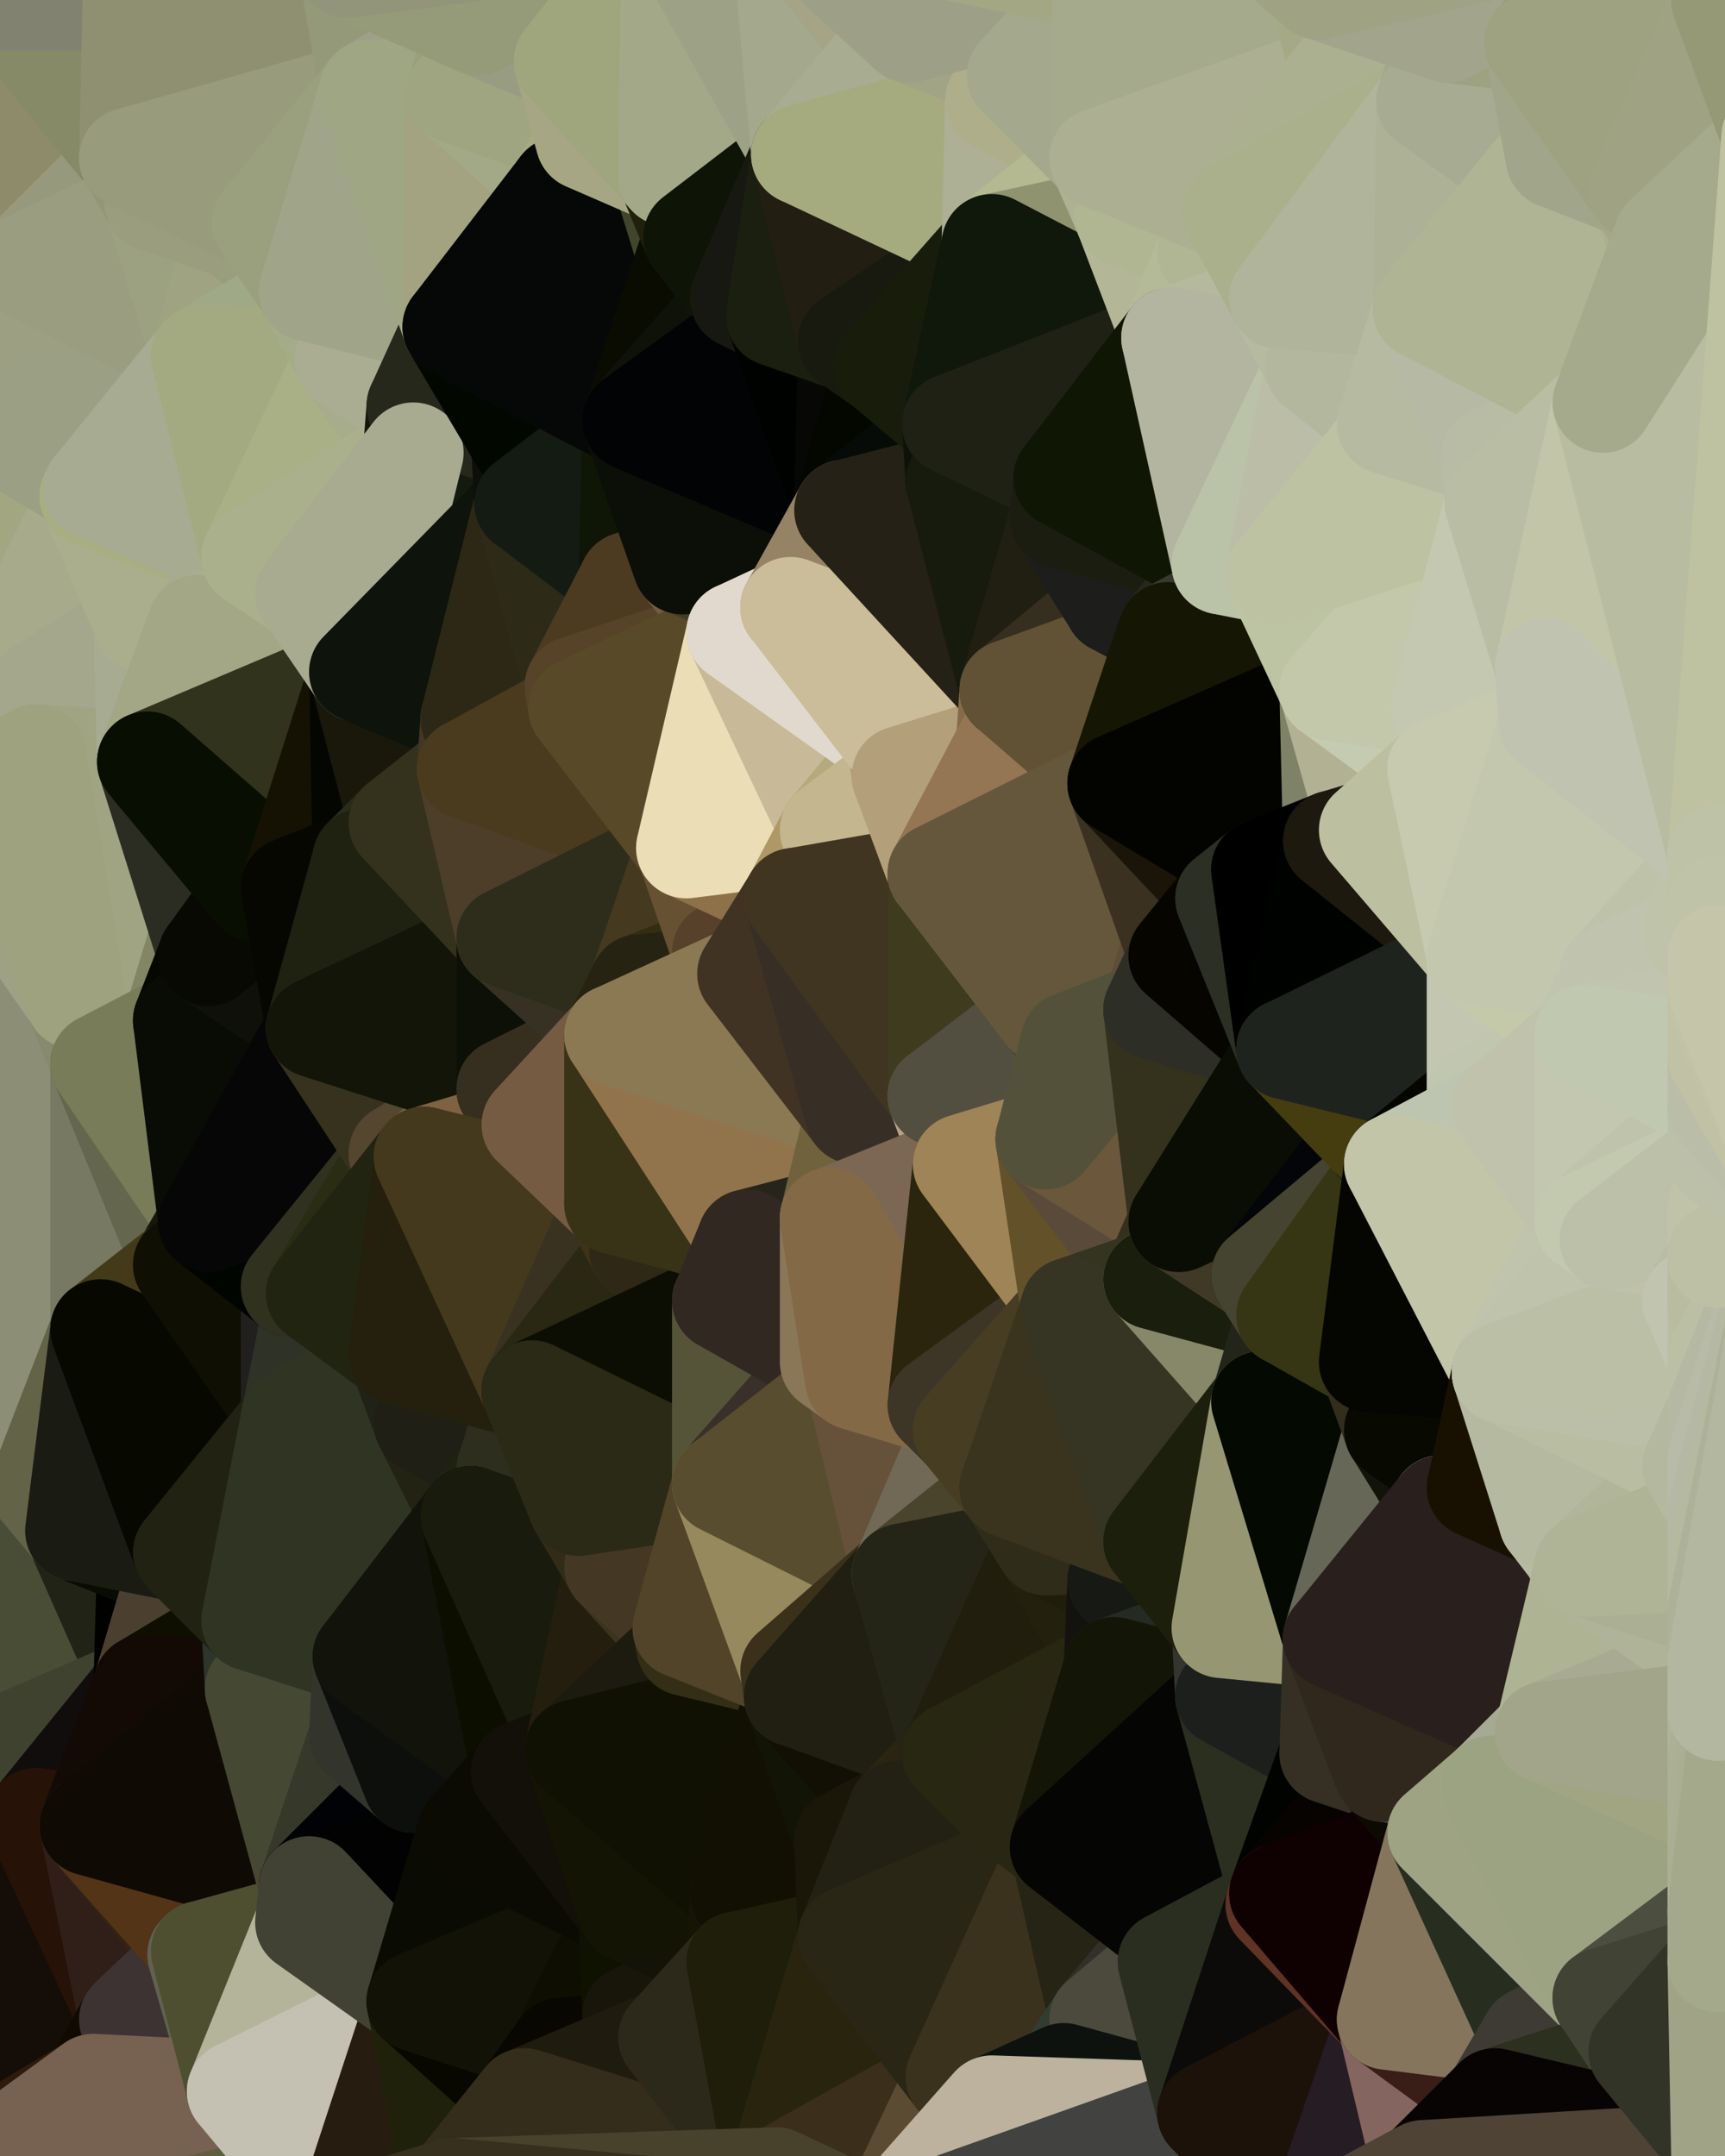 <?xml version="1.0" standalone="yes"?>
<svg width="480" height="600" xmlns="http://www.w3.org/2000/svg" version="1.1" ><polygon points="-34,148 -34,518 -18,444" fill="rgba(129, 132, 105, 1)" stroke="rgba(129, 132, 105, 1)" stroke-width="28" stroke-linejoin="round"/>
		<polygon points="-18,222 -34,148 -18,444" fill="rgba(151, 151, 117, 1)" stroke="rgba(151, 151, 117, 1)" stroke-width="28" stroke-linejoin="round"/>
		<polygon points="-34,518 -19,500 -18,444" fill="rgba(63, 72, 53, 1)" stroke="rgba(63, 72, 53, 1)" stroke-width="28" stroke-linejoin="round"/>
		<polygon points="-19,204 -34,148 -18,222" fill="rgba(163, 165, 141, 1)" stroke="rgba(163, 165, 141, 1)" stroke-width="28" stroke-linejoin="round"/>
		<polygon points="-4,118 -34,148 -3,130" fill="rgba(159, 163, 130, 1)" stroke="rgba(159, 163, 130, 1)" stroke-width="28" stroke-linejoin="round"/>
		<polygon points="-34,148 -19,204 0,188" fill="rgba(168, 171, 142, 1)" stroke="rgba(168, 171, 142, 1)" stroke-width="28" stroke-linejoin="round"/>
		<polygon points="-19,204 -18,222 0,216" fill="rgba(163, 167, 132, 1)" stroke="rgba(163, 167, 132, 1)" stroke-width="28" stroke-linejoin="round"/>
		<polygon points="-3,574 -34,518 0,599" fill="rgba(44, 47, 30, 1)" stroke="rgba(44, 47, 30, 1)" stroke-width="28" stroke-linejoin="round"/>
		<polygon points="-18,444 -19,500 -4,488" fill="rgba(74, 77, 56, 1)" stroke="rgba(74, 77, 56, 1)" stroke-width="28" stroke-linejoin="round"/>
		<polygon points="-34,148 -4,118 6,74" fill="rgba(152, 156, 129, 1)" stroke="rgba(152, 156, 129, 1)" stroke-width="28" stroke-linejoin="round"/>
		<polygon points="0,0 -34,148 6,74" fill="rgba(150, 147, 114, 1)" stroke="rgba(150, 147, 114, 1)" stroke-width="28" stroke-linejoin="round"/>
		<polygon points="-3,574 0,599 6,592" fill="rgba(67, 57, 45, 1)" stroke="rgba(67, 57, 45, 1)" stroke-width="28" stroke-linejoin="round"/>
		<polygon points="-4,488 -19,500 10,506" fill="rgba(67, 73, 61, 1)" stroke="rgba(67, 73, 61, 1)" stroke-width="28" stroke-linejoin="round"/>
		<polygon points="-19,204 0,216 0,188" fill="rgba(165, 169, 134, 1)" stroke="rgba(165, 169, 134, 1)" stroke-width="28" stroke-linejoin="round"/>
		<polygon points="0,188 10,210 11,192" fill="rgba(170, 173, 142, 1)" stroke="rgba(170, 173, 142, 1)" stroke-width="28" stroke-linejoin="round"/>
		<polygon points="-19,500 -34,518 10,506" fill="rgba(63, 64, 46, 1)" stroke="rgba(63, 64, 46, 1)" stroke-width="28" stroke-linejoin="round"/>
		<polygon points="0,188 0,216 10,210" fill="rgba(161, 165, 128, 1)" stroke="rgba(161, 165, 128, 1)" stroke-width="28" stroke-linejoin="round"/>
		<polygon points="11,414 -18,444 21,426" fill="rgba(97, 101, 78, 1)" stroke="rgba(97, 101, 78, 1)" stroke-width="28" stroke-linejoin="round"/>
		<polygon points="-3,130 -34,148 0,188" fill="rgba(164, 167, 136, 1)" stroke="rgba(164, 167, 136, 1)" stroke-width="28" stroke-linejoin="round"/>
		<polygon points="-3,130 25,138 26,136" fill="rgba(163, 167, 134, 1)" stroke="rgba(163, 167, 134, 1)" stroke-width="28" stroke-linejoin="round"/>
		<polygon points="-3,574 6,592 26,580" fill="rgba(50, 37, 18, 1)" stroke="rgba(50, 37, 18, 1)" stroke-width="28" stroke-linejoin="round"/>
		<polygon points="-18,444 11,414 28,370" fill="rgba(109, 112, 81, 1)" stroke="rgba(109, 112, 81, 1)" stroke-width="28" stroke-linejoin="round"/>
		<polygon points="21,278 -18,444 28,370" fill="rgba(132, 133, 101, 1)" stroke="rgba(132, 133, 101, 1)" stroke-width="28" stroke-linejoin="round"/>
		<polygon points="28,296 21,278 28,370" fill="rgba(133, 137, 100, 1)" stroke="rgba(133, 137, 100, 1)" stroke-width="28" stroke-linejoin="round"/>
		<polygon points="-4,118 -3,130 26,136" fill="rgba(156, 161, 131, 1)" stroke="rgba(156, 161, 131, 1)" stroke-width="28" stroke-linejoin="round"/>
		<polygon points="-3,130 0,188 25,138" fill="rgba(162, 166, 129, 1)" stroke="rgba(162, 166, 129, 1)" stroke-width="28" stroke-linejoin="round"/>
		<polygon points="-18,222 -18,444 21,278" fill="rgba(140, 142, 118, 1)" stroke="rgba(140, 142, 118, 1)" stroke-width="28" stroke-linejoin="round"/>
		<polygon points="0,216 -18,222 21,278" fill="rgba(158, 161, 132, 1)" stroke="rgba(158, 161, 132, 1)" stroke-width="28" stroke-linejoin="round"/>
		<polygon points="-34,518 -3,574 10,506" fill="rgba(30, 31, 23, 1)" stroke="rgba(30, 31, 23, 1)" stroke-width="28" stroke-linejoin="round"/>
		<polygon points="0,0 6,74 36,44" fill="rgba(142, 139, 106, 1)" stroke="rgba(142, 139, 106, 1)" stroke-width="28" stroke-linejoin="round"/>
		<polygon points="-3,574 26,580 36,562" fill="rgba(110, 104, 88, 1)" stroke="rgba(110, 104, 88, 1)" stroke-width="28" stroke-linejoin="round"/>
		<polygon points="-18,444 -4,488 40,469" fill="rgba(73, 76, 55, 1)" stroke="rgba(73, 76, 55, 1)" stroke-width="28" stroke-linejoin="round"/>
		<polygon points="21,426 -18,444 40,469" fill="rgba(73, 77, 54, 1)" stroke="rgba(73, 77, 54, 1)" stroke-width="28" stroke-linejoin="round"/>
		<polygon points="0,188 11,192 40,173" fill="rgba(169, 173, 138, 1)" stroke="rgba(169, 173, 138, 1)" stroke-width="28" stroke-linejoin="round"/>
		<polygon points="25,138 0,188 40,173" fill="rgba(167, 170, 139, 1)" stroke="rgba(167, 170, 139, 1)" stroke-width="28" stroke-linejoin="round"/>
		<polygon points="36,44 6,74 43,56" fill="rgba(150, 153, 124, 1)" stroke="rgba(150, 153, 124, 1)" stroke-width="28" stroke-linejoin="round"/>
		<polygon points="11,192 10,210 41,212" fill="rgba(164, 167, 136, 1)" stroke="rgba(164, 167, 136, 1)" stroke-width="28" stroke-linejoin="round"/>
		<polygon points="21,426 40,469 41,434" fill="rgba(33, 35, 22, 1)" stroke="rgba(33, 35, 22, 1)" stroke-width="28" stroke-linejoin="round"/>
		<polygon points="-4,488 10,506 40,469" fill="rgba(63, 66, 47, 1)" stroke="rgba(63, 66, 47, 1)" stroke-width="28" stroke-linejoin="round"/>
		<polygon points="10,506 25,508 40,469" fill="rgba(17, 13, 12, 1)" stroke="rgba(17, 13, 12, 1)" stroke-width="28" stroke-linejoin="round"/>
		<polygon points="0,0 36,44 37,0" fill="rgba(134, 138, 103, 1)" stroke="rgba(134, 138, 103, 1)" stroke-width="28" stroke-linejoin="round"/>
		<polygon points="10,506 -3,574 36,562" fill="rgba(21, 14, 8, 1)" stroke="rgba(21, 14, 8, 1)" stroke-width="28" stroke-linejoin="round"/>
		<polygon points="25,508 10,506 36,562" fill="rgba(38, 18, 7, 1)" stroke="rgba(38, 18, 7, 1)" stroke-width="28" stroke-linejoin="round"/>
		<polygon points="21,278 28,296 51,284" fill="rgba(135, 138, 111, 1)" stroke="rgba(135, 138, 111, 1)" stroke-width="28" stroke-linejoin="round"/>
		<polygon points="40,173 11,192 41,212" fill="rgba(164, 167, 140, 1)" stroke="rgba(164, 167, 140, 1)" stroke-width="28" stroke-linejoin="round"/>
		<polygon points="6,74 -4,118 56,99" fill="rgba(156, 159, 130, 1)" stroke="rgba(156, 159, 130, 1)" stroke-width="28" stroke-linejoin="round"/>
		<polygon points="-4,118 26,136 56,99" fill="rgba(155, 159, 132, 1)" stroke="rgba(155, 159, 132, 1)" stroke-width="28" stroke-linejoin="round"/>
		<polygon points="25,508 36,562 55,544" fill="rgba(48, 31, 24, 1)" stroke="rgba(48, 31, 24, 1)" stroke-width="28" stroke-linejoin="round"/>
		<polygon points="28,296 28,370 51,352" fill="rgba(119, 121, 99, 1)" stroke="rgba(119, 121, 99, 1)" stroke-width="28" stroke-linejoin="round"/>
		<polygon points="41,212 21,278 58,266" fill="rgba(144, 146, 122, 1)" stroke="rgba(144, 146, 122, 1)" stroke-width="28" stroke-linejoin="round"/>
		<polygon points="21,278 51,284 58,266" fill="rgba(130, 134, 101, 1)" stroke="rgba(130, 134, 101, 1)" stroke-width="28" stroke-linejoin="round"/>
		<polygon points="28,296 51,352 58,340" fill="rgba(100, 102, 78, 1)" stroke="rgba(100, 102, 78, 1)" stroke-width="28" stroke-linejoin="round"/>
		<polygon points="25,508 55,544 56,543" fill="rgba(52, 34, 20, 1)" stroke="rgba(52, 34, 20, 1)" stroke-width="28" stroke-linejoin="round"/>
		<polygon points="43,56 6,74 56,99" fill="rgba(154, 157, 128, 1)" stroke="rgba(154, 157, 128, 1)" stroke-width="28" stroke-linejoin="round"/>
		<polygon points="10,210 21,278 41,212" fill="rgba(160, 164, 131, 1)" stroke="rgba(160, 164, 131, 1)" stroke-width="28" stroke-linejoin="round"/>
		<polygon points="10,210 0,216 21,278" fill="rgba(158, 162, 127, 1)" stroke="rgba(158, 162, 127, 1)" stroke-width="28" stroke-linejoin="round"/>
		<polygon points="36,562 26,580 66,582" fill="rgba(16, 10, 0, 1)" stroke="rgba(16, 10, 0, 1)" stroke-width="28" stroke-linejoin="round"/>
		<polygon points="40,173 41,212 55,174" fill="rgba(167, 171, 146, 1)" stroke="rgba(167, 171, 146, 1)" stroke-width="28" stroke-linejoin="round"/>
		<polygon points="41,434 40,469 51,432" fill="rgba(1, 1, 0, 1)" stroke="rgba(1, 1, 0, 1)" stroke-width="28" stroke-linejoin="round"/>
		<polygon points="21,426 41,434 51,432" fill="rgba(9, 12, 3, 1)" stroke="rgba(9, 12, 3, 1)" stroke-width="28" stroke-linejoin="round"/>
		<polygon points="51,432 40,469 70,451" fill="rgba(75, 63, 47, 1)" stroke="rgba(75, 63, 47, 1)" stroke-width="28" stroke-linejoin="round"/>
		<polygon points="40,173 55,174 70,155" fill="rgba(167, 172, 140, 1)" stroke="rgba(167, 172, 140, 1)" stroke-width="28" stroke-linejoin="round"/>
		<polygon points="25,138 40,173 70,155" fill="rgba(170, 174, 141, 1)" stroke="rgba(170, 174, 141, 1)" stroke-width="28" stroke-linejoin="round"/>
		<polygon points="43,56 56,99 66,64" fill="rgba(156, 161, 129, 1)" stroke="rgba(156, 161, 129, 1)" stroke-width="28" stroke-linejoin="round"/>
		<polygon points="41,212 58,266 71,248" fill="rgba(43, 45, 34, 1)" stroke="rgba(43, 45, 34, 1)" stroke-width="28" stroke-linejoin="round"/>
		<polygon points="26,136 25,138 70,155" fill="rgba(168, 174, 128, 1)" stroke="rgba(168, 174, 128, 1)" stroke-width="28" stroke-linejoin="round"/>
		<polygon points="0,0 37,0 67,-29" fill="rgba(129, 130, 112, 1)" stroke="rgba(129, 130, 112, 1)" stroke-width="28" stroke-linejoin="round"/>
		<polygon points="11,414 21,426 28,370" fill="rgba(99, 99, 71, 1)" stroke="rgba(99, 99, 71, 1)" stroke-width="28" stroke-linejoin="round"/>
		<polygon points="70,451 40,469 71,470" fill="rgba(15, 15, 0, 1)" stroke="rgba(15, 15, 0, 1)" stroke-width="28" stroke-linejoin="round"/>
		<polygon points="55,544 36,562 66,582" fill="rgba(61, 51, 50, 1)" stroke="rgba(61, 51, 50, 1)" stroke-width="28" stroke-linejoin="round"/>
		<polygon points="51,284 28,296 58,340" fill="rgba(120, 124, 89, 1)" stroke="rgba(120, 124, 89, 1)" stroke-width="28" stroke-linejoin="round"/>
		<polygon points="28,370 21,426 51,432" fill="rgba(26, 27, 19, 1)" stroke="rgba(26, 27, 19, 1)" stroke-width="28" stroke-linejoin="round"/>
		<polygon points="58,340 51,352 81,358" fill="rgba(24, 22, 10, 1)" stroke="rgba(24, 22, 10, 1)" stroke-width="28" stroke-linejoin="round"/>
		<polygon points="51,352 28,370 81,395" fill="rgba(67, 58, 25, 1)" stroke="rgba(67, 58, 25, 1)" stroke-width="28" stroke-linejoin="round"/>
		<polygon points="28,370 51,432 81,395" fill="rgba(7, 9, 0, 1)" stroke="rgba(7, 9, 0, 1)" stroke-width="28" stroke-linejoin="round"/>
		<polygon points="56,99 26,136 70,155" fill="rgba(167, 171, 146, 1)" stroke="rgba(167, 171, 146, 1)" stroke-width="28" stroke-linejoin="round"/>
		<polygon points="66,64 56,99 86,81" fill="rgba(159, 163, 130, 1)" stroke="rgba(159, 163, 130, 1)" stroke-width="28" stroke-linejoin="round"/>
		<polygon points="73,62 66,64 86,81" fill="rgba(151, 158, 125, 1)" stroke="rgba(151, 158, 125, 1)" stroke-width="28" stroke-linejoin="round"/>
		<polygon points="56,543 85,535 86,525" fill="rgba(175, 174, 143, 1)" stroke="rgba(175, 174, 143, 1)" stroke-width="28" stroke-linejoin="round"/>
		<polygon points="70,155 55,174 85,165" fill="rgba(167, 171, 144, 1)" stroke="rgba(167, 171, 144, 1)" stroke-width="28" stroke-linejoin="round"/>
		<polygon points="40,469 25,508 71,470" fill="rgba(19, 10, 5, 1)" stroke="rgba(19, 10, 5, 1)" stroke-width="28" stroke-linejoin="round"/>
		<polygon points="58,266 51,284 88,286" fill="rgba(5, 8, 1, 1)" stroke="rgba(5, 8, 1, 1)" stroke-width="28" stroke-linejoin="round"/>
		<polygon points="25,508 56,543 86,525" fill="rgba(83, 52, 23, 1)" stroke="rgba(83, 52, 23, 1)" stroke-width="28" stroke-linejoin="round"/>
		<polygon points="71,470 25,508 86,525" fill="rgba(15, 10, 4, 1)" stroke="rgba(15, 10, 4, 1)" stroke-width="28" stroke-linejoin="round"/>
		<polygon points="51,352 81,395 81,358" fill="rgba(15, 15, 3, 1)" stroke="rgba(15, 15, 3, 1)" stroke-width="28" stroke-linejoin="round"/>
		<polygon points="36,44 43,56 73,62" fill="rgba(147, 150, 119, 1)" stroke="rgba(147, 150, 119, 1)" stroke-width="28" stroke-linejoin="round"/>
		<polygon points="43,56 66,64 73,62" fill="rgba(154, 157, 126, 1)" stroke="rgba(154, 157, 126, 1)" stroke-width="28" stroke-linejoin="round"/>
		<polygon points="56,543 55,544 66,582" fill="rgba(96, 97, 83, 1)" stroke="rgba(96, 97, 83, 1)" stroke-width="28" stroke-linejoin="round"/>
		<polygon points="6,592 0,599 26,580" fill="rgba(46, 27, 12, 1)" stroke="rgba(46, 27, 12, 1)" stroke-width="28" stroke-linejoin="round"/>
		<polygon points="86,81 56,99 96,100" fill="rgba(159, 169, 135, 1)" stroke="rgba(159, 169, 135, 1)" stroke-width="28" stroke-linejoin="round"/>
		<polygon points="67,-29 37,0 97,-9" fill="rgba(135, 138, 111, 1)" stroke="rgba(135, 138, 111, 1)" stroke-width="28" stroke-linejoin="round"/>
		<polygon points="66,582 0,599 96,618" fill="rgba(97, 93, 64, 1)" stroke="rgba(97, 93, 64, 1)" stroke-width="28" stroke-linejoin="round"/>
		<polygon points="51,284 58,340 88,286" fill="rgba(9, 12, 5, 1)" stroke="rgba(9, 12, 5, 1)" stroke-width="28" stroke-linejoin="round"/>
		<polygon points="81,247 58,266 88,286" fill="rgba(15, 16, 10, 1)" stroke="rgba(15, 16, 10, 1)" stroke-width="28" stroke-linejoin="round"/>
		<polygon points="81,358 81,395 88,360" fill="rgba(33, 32, 30, 1)" stroke="rgba(33, 32, 30, 1)" stroke-width="28" stroke-linejoin="round"/>
		<polygon points="71,248 58,266 81,247" fill="rgba(8, 9, 3, 1)" stroke="rgba(8, 9, 3, 1)" stroke-width="28" stroke-linejoin="round"/>
		<polygon points="26,580 0,599 66,582" fill="rgba(119, 98, 81, 1)" stroke="rgba(119, 98, 81, 1)" stroke-width="28" stroke-linejoin="round"/>
		<polygon points="85,165 55,174 100,187" fill="rgba(169, 175, 139, 1)" stroke="rgba(169, 175, 139, 1)" stroke-width="28" stroke-linejoin="round"/>
		<polygon points="70,451 71,470 101,461" fill="rgba(44, 54, 43, 1)" stroke="rgba(44, 54, 43, 1)" stroke-width="28" stroke-linejoin="round"/>
		<polygon points="56,543 66,582 85,535" fill="rgba(78, 79, 48, 1)" stroke="rgba(78, 79, 48, 1)" stroke-width="28" stroke-linejoin="round"/>
		<polygon points="97,-9 37,0 103,25" fill="rgba(141, 144, 113, 1)" stroke="rgba(141, 144, 113, 1)" stroke-width="28" stroke-linejoin="round"/>
		<polygon points="37,0 36,44 103,25" fill="rgba(143, 144, 113, 1)" stroke="rgba(143, 144, 113, 1)" stroke-width="28" stroke-linejoin="round"/>
		<polygon points="36,44 73,62 103,25" fill="rgba(152, 155, 124, 1)" stroke="rgba(152, 155, 124, 1)" stroke-width="28" stroke-linejoin="round"/>
		<polygon points="71,470 100,483 101,461" fill="rgba(55, 59, 44, 1)" stroke="rgba(55, 59, 44, 1)" stroke-width="28" stroke-linejoin="round"/>
		<polygon points="55,174 41,212 100,187" fill="rgba(163, 167, 134, 1)" stroke="rgba(163, 167, 134, 1)" stroke-width="28" stroke-linejoin="round"/>
		<polygon points="41,212 81,247 100,187" fill="rgba(49, 51, 29, 1)" stroke="rgba(49, 51, 29, 1)" stroke-width="28" stroke-linejoin="round"/>
		<polygon points="71,470 86,525 100,483" fill="rgba(69, 72, 51, 1)" stroke="rgba(69, 72, 51, 1)" stroke-width="28" stroke-linejoin="round"/>
		<polygon points="56,99 70,155 96,100" fill="rgba(163, 170, 129, 1)" stroke="rgba(163, 170, 129, 1)" stroke-width="28" stroke-linejoin="round"/>
		<polygon points="51,432 70,451 81,395" fill="rgba(33, 34, 18, 1)" stroke="rgba(33, 34, 18, 1)" stroke-width="28" stroke-linejoin="round"/>
		<polygon points="41,212 71,248 81,247" fill="rgba(8, 14, 2, 1)" stroke="rgba(8, 14, 2, 1)" stroke-width="28" stroke-linejoin="round"/>
		<polygon points="88,360 81,395 111,377" fill="rgba(47, 50, 39, 1)" stroke="rgba(47, 50, 39, 1)" stroke-width="28" stroke-linejoin="round"/>
		<polygon points="58,340 81,358 111,321" fill="rgba(0, 5, 0, 1)" stroke="rgba(0, 5, 0, 1)" stroke-width="28" stroke-linejoin="round"/>
		<polygon points="88,286 58,340 111,321" fill="rgba(6, 6, 6, 1)" stroke="rgba(6, 6, 6, 1)" stroke-width="28" stroke-linejoin="round"/>
		<polygon points="100,187 81,247 101,239" fill="rgba(21, 18, 3, 1)" stroke="rgba(21, 18, 3, 1)" stroke-width="28" stroke-linejoin="round"/>
		<polygon points="96,100 70,155 115,126" fill="rgba(169, 176, 134, 1)" stroke="rgba(169, 176, 134, 1)" stroke-width="28" stroke-linejoin="round"/>
		<polygon points="100,187 101,239 111,229" fill="rgba(4, 6, 1, 1)" stroke="rgba(4, 6, 1, 1)" stroke-width="28" stroke-linejoin="round"/>
		<polygon points="81,358 88,360 111,321" fill="rgba(48, 49, 31, 1)" stroke="rgba(48, 49, 31, 1)" stroke-width="28" stroke-linejoin="round"/>
		<polygon points="85,535 66,582 116,557" fill="rgba(180, 180, 154, 1)" stroke="rgba(180, 180, 154, 1)" stroke-width="28" stroke-linejoin="round"/>
		<polygon points="96,100 115,126 116,113" fill="rgba(167, 172, 140, 1)" stroke="rgba(167, 172, 140, 1)" stroke-width="28" stroke-linejoin="round"/>
		<polygon points="100,483 86,525 115,496" fill="rgba(54, 56, 42, 1)" stroke="rgba(54, 56, 42, 1)" stroke-width="28" stroke-linejoin="round"/>
		<polygon points="111,377 81,395 118,396" fill="rgba(48, 52, 35, 1)" stroke="rgba(48, 52, 35, 1)" stroke-width="28" stroke-linejoin="round"/>
		<polygon points="70,155 85,165 115,126" fill="rgba(170, 176, 140, 1)" stroke="rgba(170, 176, 140, 1)" stroke-width="28" stroke-linejoin="round"/>
		<polygon points="81,247 88,286 101,239" fill="rgba(6, 7, 1, 1)" stroke="rgba(6, 7, 1, 1)" stroke-width="28" stroke-linejoin="round"/>
		<polygon points="86,81 96,100 126,91" fill="rgba(164, 171, 137, 1)" stroke="rgba(164, 171, 137, 1)" stroke-width="28" stroke-linejoin="round"/>
		<polygon points="96,100 116,113 126,91" fill="rgba(170, 173, 146, 1)" stroke="rgba(170, 173, 146, 1)" stroke-width="28" stroke-linejoin="round"/>
		<polygon points="81,395 70,451 101,461" fill="rgba(48, 52, 35, 1)" stroke="rgba(48, 52, 35, 1)" stroke-width="28" stroke-linejoin="round"/>
		<polygon points="100,187 130,214 131,200" fill="rgba(36, 34, 19, 1)" stroke="rgba(36, 34, 19, 1)" stroke-width="28" stroke-linejoin="round"/>
		<polygon points="81,395 101,461 131,422" fill="rgba(48, 52, 35, 1)" stroke="rgba(48, 52, 35, 1)" stroke-width="28" stroke-linejoin="round"/>
		<polygon points="118,396 81,395 131,422" fill="rgba(48, 52, 35, 1)" stroke="rgba(48, 52, 35, 1)" stroke-width="28" stroke-linejoin="round"/>
		<polygon points="115,496 86,525 130,510" fill="rgba(0, 2, 5, 1)" stroke="rgba(0, 2, 5, 1)" stroke-width="28" stroke-linejoin="round"/>
		<polygon points="100,187 111,229 130,214" fill="rgba(26, 24, 11, 1)" stroke="rgba(26, 24, 11, 1)" stroke-width="28" stroke-linejoin="round"/>
		<polygon points="66,582 96,618 116,557" fill="rgba(196, 193, 178, 1)" stroke="rgba(196, 193, 178, 1)" stroke-width="28" stroke-linejoin="round"/>
		<polygon points="97,-9 103,25 133,7" fill="rgba(148, 153, 121, 1)" stroke="rgba(148, 153, 121, 1)" stroke-width="28" stroke-linejoin="round"/>
		<polygon points="103,25 127,26 133,7" fill="rgba(158, 160, 138, 1)" stroke="rgba(158, 160, 138, 1)" stroke-width="28" stroke-linejoin="round"/>
		<polygon points="86,525 116,557 130,510" fill="rgba(2, 2, 2, 1)" stroke="rgba(2, 2, 2, 1)" stroke-width="28" stroke-linejoin="round"/>
		<polygon points="116,557 96,618 126,609" fill="rgba(38, 28, 16, 1)" stroke="rgba(38, 28, 16, 1)" stroke-width="28" stroke-linejoin="round"/>
		<polygon points="111,321 88,360 118,322" fill="rgba(42, 44, 20, 1)" stroke="rgba(42, 44, 20, 1)" stroke-width="28" stroke-linejoin="round"/>
		<polygon points="86,525 85,535 116,557" fill="rgba(65, 66, 52, 1)" stroke="rgba(65, 66, 52, 1)" stroke-width="28" stroke-linejoin="round"/>
		<polygon points="73,62 86,81 103,25" fill="rgba(154, 160, 126, 1)" stroke="rgba(154, 160, 126, 1)" stroke-width="28" stroke-linejoin="round"/>
		<polygon points="118,396 131,422 141,409" fill="rgba(34, 35, 19, 1)" stroke="rgba(34, 35, 19, 1)" stroke-width="28" stroke-linejoin="round"/>
		<polygon points="111,229 101,239 141,261" fill="rgba(41, 44, 23, 1)" stroke="rgba(41, 44, 23, 1)" stroke-width="28" stroke-linejoin="round"/>
		<polygon points="101,239 88,286 141,261" fill="rgba(31, 34, 17, 1)" stroke="rgba(31, 34, 17, 1)" stroke-width="28" stroke-linejoin="round"/>
		<polygon points="88,286 111,321 141,303" fill="rgba(55, 50, 30, 1)" stroke="rgba(55, 50, 30, 1)" stroke-width="28" stroke-linejoin="round"/>
		<polygon points="111,321 118,322 141,303" fill="rgba(85, 70, 47, 1)" stroke="rgba(85, 70, 47, 1)" stroke-width="28" stroke-linejoin="round"/>
		<polygon points="88,360 111,377 118,322" fill="rgba(33, 36, 17, 1)" stroke="rgba(33, 36, 17, 1)" stroke-width="28" stroke-linejoin="round"/>
		<polygon points="116,113 115,126 145,123" fill="rgba(19, 21, 8, 1)" stroke="rgba(19, 21, 8, 1)" stroke-width="28" stroke-linejoin="round"/>
		<polygon points="115,496 130,510 145,493" fill="rgba(2, 3, 0, 1)" stroke="rgba(2, 3, 0, 1)" stroke-width="28" stroke-linejoin="round"/>
		<polygon points="101,461 100,483 115,496" fill="rgba(51, 52, 44, 1)" stroke="rgba(51, 52, 44, 1)" stroke-width="28" stroke-linejoin="round"/>
		<polygon points="145,123 115,126 146,140" fill="rgba(5, 7, 6, 1)" stroke="rgba(5, 7, 6, 1)" stroke-width="28" stroke-linejoin="round"/>
		<polygon points="116,557 126,609 146,584" fill="rgba(31, 33, 11, 1)" stroke="rgba(31, 33, 11, 1)" stroke-width="28" stroke-linejoin="round"/>
		<polygon points="103,25 86,81 126,91" fill="rgba(160, 164, 137, 1)" stroke="rgba(160, 164, 137, 1)" stroke-width="28" stroke-linejoin="round"/>
		<polygon points="111,377 118,396 148,387" fill="rgba(32, 34, 23, 1)" stroke="rgba(32, 34, 23, 1)" stroke-width="28" stroke-linejoin="round"/>
		<polygon points="118,396 141,409 148,387" fill="rgba(31, 31, 21, 1)" stroke="rgba(31, 31, 21, 1)" stroke-width="28" stroke-linejoin="round"/>
		<polygon points="141,303 118,322 148,313" fill="rgba(116, 98, 74, 1)" stroke="rgba(116, 98, 74, 1)" stroke-width="28" stroke-linejoin="round"/>
		<polygon points="115,126 100,187 146,140" fill="rgba(20, 26, 16, 1)" stroke="rgba(20, 26, 16, 1)" stroke-width="28" stroke-linejoin="round"/>
		<polygon points="126,91 116,113 145,123" fill="rgba(38, 40, 27, 1)" stroke="rgba(38, 40, 27, 1)" stroke-width="28" stroke-linejoin="round"/>
		<polygon points="101,461 115,496 145,493" fill="rgba(13, 15, 12, 1)" stroke="rgba(13, 15, 12, 1)" stroke-width="28" stroke-linejoin="round"/>
		<polygon points="88,286 141,303 141,261" fill="rgba(19, 21, 8, 1)" stroke="rgba(19, 21, 8, 1)" stroke-width="28" stroke-linejoin="round"/>
		<polygon points="103,25 126,91 127,26" fill="rgba(159, 166, 132, 1)" stroke="rgba(159, 166, 132, 1)" stroke-width="28" stroke-linejoin="round"/>
		<polygon points="85,165 100,187 115,126" fill="rgba(168, 171, 144, 1)" stroke="rgba(168, 171, 144, 1)" stroke-width="28" stroke-linejoin="round"/>
		<polygon points="127,26 126,91 156,52" fill="rgba(163, 163, 129, 1)" stroke="rgba(163, 163, 129, 1)" stroke-width="28" stroke-linejoin="round"/>
		<polygon points="116,557 146,584 156,570" fill="rgba(8, 8, 0, 1)" stroke="rgba(8, 8, 0, 1)" stroke-width="28" stroke-linejoin="round"/>
		<polygon points="133,7 127,26 157,17" fill="rgba(153, 159, 125, 1)" stroke="rgba(153, 159, 125, 1)" stroke-width="28" stroke-linejoin="round"/>
		<polygon points="100,187 131,200 146,140" fill="rgba(14, 19, 12, 1)" stroke="rgba(14, 19, 12, 1)" stroke-width="28" stroke-linejoin="round"/>
		<polygon points="130,214 111,229 141,261" fill="rgba(52, 50, 29, 1)" stroke="rgba(52, 50, 29, 1)" stroke-width="28" stroke-linejoin="round"/>
		<polygon points="160,191 131,200 161,197" fill="rgba(65, 54, 32, 1)" stroke="rgba(65, 54, 32, 1)" stroke-width="28" stroke-linejoin="round"/>
		<polygon points="141,409 131,422 161,419" fill="rgba(31, 34, 17, 1)" stroke="rgba(31, 34, 17, 1)" stroke-width="28" stroke-linejoin="round"/>
		<polygon points="127,26 156,52 163,39" fill="rgba(163, 169, 135, 1)" stroke="rgba(163, 169, 135, 1)" stroke-width="28" stroke-linejoin="round"/>
		<polygon points="157,17 127,26 163,39" fill="rgba(159, 165, 129, 1)" stroke="rgba(159, 165, 129, 1)" stroke-width="28" stroke-linejoin="round"/>
		<polygon points="131,200 130,214 161,197" fill="rgba(67, 54, 35, 1)" stroke="rgba(67, 54, 35, 1)" stroke-width="28" stroke-linejoin="round"/>
		<polygon points="146,140 131,200 160,191" fill="rgba(45, 40, 21, 1)" stroke="rgba(45, 40, 21, 1)" stroke-width="28" stroke-linejoin="round"/>
		<polygon points="148,313 118,322 171,335" fill="rgba(127, 98, 64, 1)" stroke="rgba(127, 98, 64, 1)" stroke-width="28" stroke-linejoin="round"/>
		<polygon points="141,261 141,303 171,288" fill="rgba(13, 16, 7, 1)" stroke="rgba(13, 16, 7, 1)" stroke-width="28" stroke-linejoin="round"/>
		<polygon points="141,303 148,313 171,288" fill="rgba(54, 47, 31, 1)" stroke="rgba(54, 47, 31, 1)" stroke-width="28" stroke-linejoin="round"/>
		<polygon points="161,419 131,422 171,436" fill="rgba(41, 39, 24, 1)" stroke="rgba(41, 39, 24, 1)" stroke-width="28" stroke-linejoin="round"/>
		<polygon points="148,387 141,409 161,419" fill="rgba(45, 46, 30, 1)" stroke="rgba(45, 46, 30, 1)" stroke-width="28" stroke-linejoin="round"/>
		<polygon points="118,322 111,377 148,387" fill="rgba(37, 32, 13, 1)" stroke="rgba(37, 32, 13, 1)" stroke-width="28" stroke-linejoin="round"/>
		<polygon points="131,422 101,461 145,493" fill="rgba(18, 19, 11, 1)" stroke="rgba(18, 19, 11, 1)" stroke-width="28" stroke-linejoin="round"/>
		<polygon points="130,510 116,557 175,532" fill="rgba(10, 11, 3, 1)" stroke="rgba(10, 11, 3, 1)" stroke-width="28" stroke-linejoin="round"/>
		<polygon points="146,140 160,191 175,162" fill="rgba(45, 42, 23, 1)" stroke="rgba(45, 42, 23, 1)" stroke-width="28" stroke-linejoin="round"/>
		<polygon points="118,322 148,387 171,335" fill="rgba(68, 57, 29, 1)" stroke="rgba(68, 57, 29, 1)" stroke-width="28" stroke-linejoin="round"/>
		<polygon points="131,422 145,493 160,487" fill="rgba(12, 15, 0, 1)" stroke="rgba(12, 15, 0, 1)" stroke-width="28" stroke-linejoin="round"/>
		<polygon points="116,557 156,570 175,532" fill="rgba(18, 18, 6, 1)" stroke="rgba(18, 18, 6, 1)" stroke-width="28" stroke-linejoin="round"/>
		<polygon points="131,422 160,487 171,436" fill="rgba(25, 27, 13, 1)" stroke="rgba(25, 27, 13, 1)" stroke-width="28" stroke-linejoin="round"/>
		<polygon points="141,261 171,288 178,274" fill="rgba(55, 49, 35, 1)" stroke="rgba(55, 49, 35, 1)" stroke-width="28" stroke-linejoin="round"/>
		<polygon points="171,335 148,387 178,348" fill="rgba(57, 50, 32, 1)" stroke="rgba(57, 50, 32, 1)" stroke-width="28" stroke-linejoin="round"/>
		<polygon points="145,123 146,140 176,117" fill="rgba(14, 15, 10, 1)" stroke="rgba(14, 15, 10, 1)" stroke-width="28" stroke-linejoin="round"/>
		<polygon points="126,91 145,123 176,117" fill="rgba(2, 8, 0, 1)" stroke="rgba(2, 8, 0, 1)" stroke-width="28" stroke-linejoin="round"/>
		<polygon points="175,532 156,570 176,561" fill="rgba(14, 14, 2, 1)" stroke="rgba(14, 14, 2, 1)" stroke-width="28" stroke-linejoin="round"/>
		<polygon points="145,493 130,510 175,532" fill="rgba(11, 11, 3, 1)" stroke="rgba(11, 11, 3, 1)" stroke-width="28" stroke-linejoin="round"/>
		<polygon points="160,487 145,493 175,532" fill="rgba(19, 16, 9, 1)" stroke="rgba(19, 16, 9, 1)" stroke-width="28" stroke-linejoin="round"/>
		<polygon points="163,39 156,52 186,49" fill="rgba(168, 169, 129, 1)" stroke="rgba(168, 169, 129, 1)" stroke-width="28" stroke-linejoin="round"/>
		<polygon points="133,7 157,17 187,-21" fill="rgba(152, 156, 131, 1)" stroke="rgba(152, 156, 131, 1)" stroke-width="28" stroke-linejoin="round"/>
		<polygon points="176,561 156,570 186,567" fill="rgba(14, 15, 0, 1)" stroke="rgba(14, 15, 0, 1)" stroke-width="28" stroke-linejoin="round"/>
		<polygon points="171,436 160,487 191,458" fill="rgba(36, 30, 14, 1)" stroke="rgba(36, 30, 14, 1)" stroke-width="28" stroke-linejoin="round"/>
		<polygon points="190,453 171,436 191,458" fill="rgba(58, 52, 28, 1)" stroke="rgba(58, 52, 28, 1)" stroke-width="28" stroke-linejoin="round"/>
		<polygon points="130,214 141,261 191,236" fill="rgba(77, 62, 41, 1)" stroke="rgba(77, 62, 41, 1)" stroke-width="28" stroke-linejoin="round"/>
		<polygon points="161,197 130,214 191,236" fill="rgba(74, 59, 30, 1)" stroke="rgba(74, 59, 30, 1)" stroke-width="28" stroke-linejoin="round"/>
		<polygon points="146,140 175,162 176,117" fill="rgba(20, 27, 19, 1)" stroke="rgba(20, 27, 19, 1)" stroke-width="28" stroke-linejoin="round"/>
		<polygon points="156,52 176,117 193,66" fill="rgba(17, 19, 5, 1)" stroke="rgba(17, 19, 5, 1)" stroke-width="28" stroke-linejoin="round"/>
		<polygon points="186,49 156,52 193,66" fill="rgba(65, 69, 44, 1)" stroke="rgba(65, 69, 44, 1)" stroke-width="28" stroke-linejoin="round"/>
		<polygon points="141,261 178,274 191,236" fill="rgba(46, 45, 27, 1)" stroke="rgba(46, 45, 27, 1)" stroke-width="28" stroke-linejoin="round"/>
		<polygon points="176,117 175,162 190,157" fill="rgba(15, 22, 6, 1)" stroke="rgba(15, 22, 6, 1)" stroke-width="28" stroke-linejoin="round"/>
		<polygon points="97,-9 133,7 187,-21" fill="rgba(149, 155, 121, 1)" stroke="rgba(149, 155, 121, 1)" stroke-width="28" stroke-linejoin="round"/>
		<polygon points="156,52 126,91 176,117" fill="rgba(6, 8, 7, 1)" stroke="rgba(6, 8, 7, 1)" stroke-width="28" stroke-linejoin="round"/>
		<polygon points="171,288 148,313 171,335" fill="rgba(117, 91, 66, 1)" stroke="rgba(117, 91, 66, 1)" stroke-width="28" stroke-linejoin="round"/>
		<polygon points="191,236 178,274 201,265" fill="rgba(69, 57, 31, 1)" stroke="rgba(69, 57, 31, 1)" stroke-width="28" stroke-linejoin="round"/>
		<polygon points="161,419 171,436 201,413" fill="rgba(50, 43, 24, 1)" stroke="rgba(50, 43, 24, 1)" stroke-width="28" stroke-linejoin="round"/>
		<polygon points="156,570 146,584 186,567" fill="rgba(8, 7, 2, 1)" stroke="rgba(8, 7, 2, 1)" stroke-width="28" stroke-linejoin="round"/>
		<polygon points="190,157 175,162 205,176" fill="rgba(82, 68, 41, 1)" stroke="rgba(82, 68, 41, 1)" stroke-width="28" stroke-linejoin="round"/>
		<polygon points="175,532 176,561 205,546" fill="rgba(15, 18, 0, 1)" stroke="rgba(15, 18, 0, 1)" stroke-width="28" stroke-linejoin="round"/>
		<polygon points="176,561 186,567 205,546" fill="rgba(24, 22, 10, 1)" stroke="rgba(24, 22, 10, 1)" stroke-width="28" stroke-linejoin="round"/>
		<polygon points="178,348 148,387 201,362" fill="rgba(42, 40, 19, 1)" stroke="rgba(42, 40, 19, 1)" stroke-width="28" stroke-linejoin="round"/>
		<polygon points="193,66 176,117 206,83" fill="rgba(10, 12, 1, 1)" stroke="rgba(10, 12, 1, 1)" stroke-width="28" stroke-linejoin="round"/>
		<polygon points="175,162 160,191 205,176" fill="rgba(76, 59, 33, 1)" stroke="rgba(76, 59, 33, 1)" stroke-width="28" stroke-linejoin="round"/>
		<polygon points="201,265 178,274 208,271" fill="rgba(50, 46, 17, 1)" stroke="rgba(50, 46, 17, 1)" stroke-width="28" stroke-linejoin="round"/>
		<polygon points="171,335 178,348 208,345" fill="rgba(62, 50, 24, 1)" stroke="rgba(62, 50, 24, 1)" stroke-width="28" stroke-linejoin="round"/>
		<polygon points="178,348 201,362 208,345" fill="rgba(47, 40, 22, 1)" stroke="rgba(47, 40, 22, 1)" stroke-width="28" stroke-linejoin="round"/>
		<polygon points="175,532 205,546 206,527" fill="rgba(19, 19, 7, 1)" stroke="rgba(19, 19, 7, 1)" stroke-width="28" stroke-linejoin="round"/>
		<polygon points="160,191 161,197 205,176" fill="rgba(87, 67, 40, 1)" stroke="rgba(87, 67, 40, 1)" stroke-width="28" stroke-linejoin="round"/>
		<polygon points="148,387 201,413 201,362" fill="rgba(12, 14, 3, 1)" stroke="rgba(12, 14, 3, 1)" stroke-width="28" stroke-linejoin="round"/>
		<polygon points="171,436 190,453 201,413" fill="rgba(68, 55, 36, 1)" stroke="rgba(68, 55, 36, 1)" stroke-width="28" stroke-linejoin="round"/>
		<polygon points="148,387 161,419 201,413" fill="rgba(43, 42, 22, 1)" stroke="rgba(43, 42, 22, 1)" stroke-width="28" stroke-linejoin="round"/>
		<polygon points="157,17 163,39 186,49" fill="rgba(166, 166, 132, 1)" stroke="rgba(166, 166, 132, 1)" stroke-width="28" stroke-linejoin="round"/>
		<polygon points="186,567 146,584 216,606" fill="rgba(31, 27, 15, 1)" stroke="rgba(31, 27, 15, 1)" stroke-width="28" stroke-linejoin="round"/>
		<polygon points="146,584 126,609 216,606" fill="rgba(52, 45, 27, 1)" stroke="rgba(52, 45, 27, 1)" stroke-width="28" stroke-linejoin="round"/>
		<polygon points="178,274 171,288 208,271" fill="rgba(38, 35, 18, 1)" stroke="rgba(38, 35, 18, 1)" stroke-width="28" stroke-linejoin="round"/>
		<polygon points="160,487 175,532 206,527" fill="rgba(19, 20, 4, 1)" stroke="rgba(19, 20, 4, 1)" stroke-width="28" stroke-linejoin="round"/>
		<polygon points="220,465 191,458 221,472" fill="rgba(45, 38, 22, 1)" stroke="rgba(45, 38, 22, 1)" stroke-width="28" stroke-linejoin="round"/>
		<polygon points="191,236 201,265 221,250" fill="rgba(102, 81, 50, 1)" stroke="rgba(102, 81, 50, 1)" stroke-width="28" stroke-linejoin="round"/>
		<polygon points="67,-29 97,-9 187,-21" fill="rgba(146, 149, 122, 1)" stroke="rgba(146, 149, 122, 1)" stroke-width="28" stroke-linejoin="round"/>
		<polygon points="186,49 193,66 223,43" fill="rgba(31, 33, 12, 1)" stroke="rgba(31, 33, 12, 1)" stroke-width="28" stroke-linejoin="round"/>
		<polygon points="191,458 160,487 221,472" fill="rgba(29, 27, 15, 1)" stroke="rgba(29, 27, 15, 1)" stroke-width="28" stroke-linejoin="round"/>
		<polygon points="160,487 206,527 221,472" fill="rgba(16, 17, 3, 1)" stroke="rgba(16, 17, 3, 1)" stroke-width="28" stroke-linejoin="round"/>
		<polygon points="201,265 208,271 221,250" fill="rgba(87, 65, 42, 1)" stroke="rgba(87, 65, 42, 1)" stroke-width="28" stroke-linejoin="round"/>
		<polygon points="190,453 191,458 220,465" fill="rgba(52, 46, 22, 1)" stroke="rgba(52, 46, 22, 1)" stroke-width="28" stroke-linejoin="round"/>
		<polygon points="190,157 205,176 220,169" fill="rgba(112, 93, 60, 1)" stroke="rgba(112, 93, 60, 1)" stroke-width="28" stroke-linejoin="round"/>
		<polygon points="206,83 176,117 216,88" fill="rgba(15, 18, 9, 1)" stroke="rgba(15, 18, 9, 1)" stroke-width="28" stroke-linejoin="round"/>
		<polygon points="161,197 191,236 205,176" fill="rgba(88, 73, 40, 1)" stroke="rgba(88, 73, 40, 1)" stroke-width="28" stroke-linejoin="round"/>
		<polygon points="157,17 186,49 187,-21" fill="rgba(159, 166, 125, 1)" stroke="rgba(159, 166, 125, 1)" stroke-width="28" stroke-linejoin="round"/>
		<polygon points="191,236 221,250 231,231" fill="rgba(142, 113, 73, 1)" stroke="rgba(142, 113, 73, 1)" stroke-width="28" stroke-linejoin="round"/>
		<polygon points="201,362 201,413 231,379" fill="rgba(85, 84, 56, 1)" stroke="rgba(85, 84, 56, 1)" stroke-width="28" stroke-linejoin="round"/>
		<polygon points="171,288 171,335 208,345" fill="rgba(56, 51, 22, 1)" stroke="rgba(56, 51, 22, 1)" stroke-width="28" stroke-linejoin="round"/>
		<polygon points="190,157 220,169 235,142" fill="rgba(67, 61, 35, 1)" stroke="rgba(67, 61, 35, 1)" stroke-width="28" stroke-linejoin="round"/>
		<polygon points="206,527 205,546 236,539" fill="rgba(22, 20, 5, 1)" stroke="rgba(22, 20, 5, 1)" stroke-width="28" stroke-linejoin="round"/>
		<polygon points="176,117 190,157 235,142" fill="rgba(12, 15, 8, 1)" stroke="rgba(12, 15, 8, 1)" stroke-width="28" stroke-linejoin="round"/>
		<polygon points="187,-21 186,49 223,43" fill="rgba(163, 168, 136, 1)" stroke="rgba(163, 168, 136, 1)" stroke-width="28" stroke-linejoin="round"/>
		<polygon points="193,66 206,83 223,43" fill="rgba(14, 20, 6, 1)" stroke="rgba(14, 20, 6, 1)" stroke-width="28" stroke-linejoin="round"/>
		<polygon points="208,345 231,339 238,310" fill="rgba(112, 94, 54, 1)" stroke="rgba(112, 94, 54, 1)" stroke-width="28" stroke-linejoin="round"/>
		<polygon points="171,288 208,345 238,310" fill="rgba(145, 116, 76, 1)" stroke="rgba(145, 116, 76, 1)" stroke-width="28" stroke-linejoin="round"/>
		<polygon points="208,271 171,288 238,310" fill="rgba(139, 121, 83, 1)" stroke="rgba(139, 121, 83, 1)" stroke-width="28" stroke-linejoin="round"/>
		<polygon points="231,379 201,413 238,384" fill="rgba(57, 48, 41, 1)" stroke="rgba(57, 48, 41, 1)" stroke-width="28" stroke-linejoin="round"/>
		<polygon points="235,512 206,527 236,539" fill="rgba(29, 24, 20, 1)" stroke="rgba(29, 24, 20, 1)" stroke-width="28" stroke-linejoin="round"/>
		<polygon points="216,88 176,117 235,142" fill="rgba(2, 3, 5, 1)" stroke="rgba(2, 3, 5, 1)" stroke-width="28" stroke-linejoin="round"/>
		<polygon points="221,472 206,527 235,512" fill="rgba(18, 16, 3, 1)" stroke="rgba(18, 16, 3, 1)" stroke-width="28" stroke-linejoin="round"/>
		<polygon points="208,345 231,379 231,339" fill="rgba(37, 37, 27, 1)" stroke="rgba(37, 37, 27, 1)" stroke-width="28" stroke-linejoin="round"/>
		<polygon points="205,176 191,236 231,231" fill="rgba(235, 221, 182, 1)" stroke="rgba(235, 221, 182, 1)" stroke-width="28" stroke-linejoin="round"/>
		<polygon points="208,345 201,362 231,379" fill="rgba(49, 40, 33, 1)" stroke="rgba(49, 40, 33, 1)" stroke-width="28" stroke-linejoin="round"/>
		<polygon points="217,-24 187,-21 223,43" fill="rgba(157, 161, 134, 1)" stroke="rgba(157, 161, 134, 1)" stroke-width="28" stroke-linejoin="round"/>
		<polygon points="206,83 216,88 223,43" fill="rgba(23, 24, 18, 1)" stroke="rgba(23, 24, 18, 1)" stroke-width="28" stroke-linejoin="round"/>
		<polygon points="201,413 190,453 220,465" fill="rgba(82, 68, 41, 1)" stroke="rgba(82, 68, 41, 1)" stroke-width="28" stroke-linejoin="round"/>
		<polygon points="216,88 235,142 236,95" fill="rgba(0, 2, 0, 1)" stroke="rgba(0, 2, 0, 1)" stroke-width="28" stroke-linejoin="round"/>
		<polygon points="205,546 186,567 216,606" fill="rgba(44, 41, 26, 1)" stroke="rgba(44, 41, 26, 1)" stroke-width="28" stroke-linejoin="round"/>
		<polygon points="217,-24 223,43 247,14" fill="rgba(164, 168, 141, 1)" stroke="rgba(164, 168, 141, 1)" stroke-width="28" stroke-linejoin="round"/>
		<polygon points="205,176 231,231 250,208" fill="rgba(200, 185, 152, 1)" stroke="rgba(200, 185, 152, 1)" stroke-width="28" stroke-linejoin="round"/>
		<polygon points="250,208 231,231 251,216" fill="rgba(181, 170, 125, 1)" stroke="rgba(181, 170, 125, 1)" stroke-width="28" stroke-linejoin="round"/>
		<polygon points="201,413 220,465 251,438" fill="rgba(150, 137, 93, 1)" stroke="rgba(150, 137, 93, 1)" stroke-width="28" stroke-linejoin="round"/>
		<polygon points="220,169 205,176 250,208" fill="rgba(225, 217, 206, 1)" stroke="rgba(225, 217, 206, 1)" stroke-width="28" stroke-linejoin="round"/>
		<polygon points="236,95 235,142 246,102" fill="rgba(7, 7, 5, 1)" stroke="rgba(7, 7, 5, 1)" stroke-width="28" stroke-linejoin="round"/>
		<polygon points="217,-24 247,14 253,9" fill="rgba(165, 164, 134, 1)" stroke="rgba(165, 164, 134, 1)" stroke-width="28" stroke-linejoin="round"/>
		<polygon points="221,472 235,512 250,504" fill="rgba(18, 20, 6, 1)" stroke="rgba(18, 20, 6, 1)" stroke-width="28" stroke-linejoin="round"/>
		<polygon points="231,231 221,250 261,243" fill="rgba(174, 152, 102, 1)" stroke="rgba(174, 152, 102, 1)" stroke-width="28" stroke-linejoin="round"/>
		<polygon points="251,216 231,231 261,243" fill="rgba(196, 182, 143, 1)" stroke="rgba(196, 182, 143, 1)" stroke-width="28" stroke-linejoin="round"/>
		<polygon points="238,384 201,413 251,438" fill="rgba(88, 77, 47, 1)" stroke="rgba(88, 77, 47, 1)" stroke-width="28" stroke-linejoin="round"/>
		<polygon points="223,43 216,88 236,95" fill="rgba(27, 31, 16, 1)" stroke="rgba(27, 31, 16, 1)" stroke-width="28" stroke-linejoin="round"/>
		<polygon points="205,546 216,606 236,539" fill="rgba(31, 30, 10, 1)" stroke="rgba(31, 30, 10, 1)" stroke-width="28" stroke-linejoin="round"/>
		<polygon points="221,472 250,504 265,488" fill="rgba(18, 16, 4, 1)" stroke="rgba(18, 16, 4, 1)" stroke-width="28" stroke-linejoin="round"/>
		<polygon points="246,102 235,142 265,118" fill="rgba(4, 7, 0, 1)" stroke="rgba(4, 7, 0, 1)" stroke-width="28" stroke-linejoin="round"/>
		<polygon points="236,539 216,606 266,578" fill="rgba(41, 36, 14, 1)" stroke="rgba(41, 36, 14, 1)" stroke-width="28" stroke-linejoin="round"/>
		<polygon points="265,118 235,142 266,134" fill="rgba(6, 11, 7, 1)" stroke="rgba(6, 11, 7, 1)" stroke-width="28" stroke-linejoin="round"/>
		<polygon points="261,391 251,438 268,398" fill="rgba(112, 98, 71, 1)" stroke="rgba(112, 98, 71, 1)" stroke-width="28" stroke-linejoin="round"/>
		<polygon points="238,310 231,339 268,324" fill="rgba(112, 98, 61, 1)" stroke="rgba(112, 98, 61, 1)" stroke-width="28" stroke-linejoin="round"/>
		<polygon points="261,305 238,310 268,324" fill="rgba(164, 150, 123, 1)" stroke="rgba(164, 150, 123, 1)" stroke-width="28" stroke-linejoin="round"/>
		<polygon points="216,606 246,620 266,578" fill="rgba(59, 46, 27, 1)" stroke="rgba(59, 46, 27, 1)" stroke-width="28" stroke-linejoin="round"/>
		<polygon points="238,384 251,438 261,391" fill="rgba(102, 82, 58, 1)" stroke="rgba(102, 82, 58, 1)" stroke-width="28" stroke-linejoin="round"/>
		<polygon points="220,465 221,472 251,438" fill="rgba(59, 48, 26, 1)" stroke="rgba(59, 48, 26, 1)" stroke-width="28" stroke-linejoin="round"/>
		<polygon points="235,512 236,539 250,504" fill="rgba(26, 23, 8, 1)" stroke="rgba(26, 23, 8, 1)" stroke-width="28" stroke-linejoin="round"/>
		<polygon points="221,250 208,271 238,310" fill="rgba(64, 51, 35, 1)" stroke="rgba(64, 51, 35, 1)" stroke-width="28" stroke-linejoin="round"/>
		<polygon points="223,43 236,95 276,68" fill="rgba(34, 30, 18, 1)" stroke="rgba(34, 30, 18, 1)" stroke-width="28" stroke-linejoin="round"/>
		<polygon points="251,438 221,472 265,488" fill="rgba(33, 31, 18, 1)" stroke="rgba(33, 31, 18, 1)" stroke-width="28" stroke-linejoin="round"/>
		<polygon points="221,250 238,310 261,305" fill="rgba(55, 46, 37, 1)" stroke="rgba(55, 46, 37, 1)" stroke-width="28" stroke-linejoin="round"/>
		<polygon points="253,9 247,14 277,28" fill="rgba(167, 172, 140, 1)" stroke="rgba(167, 172, 140, 1)" stroke-width="28" stroke-linejoin="round"/>
		<polygon points="236,95 246,102 276,68" fill="rgba(24, 26, 15, 1)" stroke="rgba(24, 26, 15, 1)" stroke-width="28" stroke-linejoin="round"/>
		<polygon points="231,339 231,379 238,384" fill="rgba(138, 119, 87, 1)" stroke="rgba(138, 119, 87, 1)" stroke-width="28" stroke-linejoin="round"/>
		<polygon points="250,208 251,216 280,207" fill="rgba(168, 155, 113, 1)" stroke="rgba(168, 155, 113, 1)" stroke-width="28" stroke-linejoin="round"/>
		<polygon points="265,488 250,504 280,503" fill="rgba(42, 37, 17, 1)" stroke="rgba(42, 37, 17, 1)" stroke-width="28" stroke-linejoin="round"/>
		<polygon points="247,14 223,43 277,28" fill="rgba(168, 172, 145, 1)" stroke="rgba(168, 172, 145, 1)" stroke-width="28" stroke-linejoin="round"/>
		<polygon points="266,578 246,620 276,586" fill="rgba(91, 75, 50, 1)" stroke="rgba(91, 75, 50, 1)" stroke-width="28" stroke-linejoin="round"/>
		<polygon points="261,243 221,250 261,305" fill="rgba(64, 53, 33, 1)" stroke="rgba(64, 53, 33, 1)" stroke-width="28" stroke-linejoin="round"/>
		<polygon points="268,398 251,438 281,414" fill="rgba(113, 105, 86, 1)" stroke="rgba(113, 105, 86, 1)" stroke-width="28" stroke-linejoin="round"/>
		<polygon points="250,208 280,207 281,192" fill="rgba(144, 115, 81, 1)" stroke="rgba(144, 115, 81, 1)" stroke-width="28" stroke-linejoin="round"/>
		<polygon points="253,9 277,28 283,21" fill="rgba(165, 172, 131, 1)" stroke="rgba(165, 172, 131, 1)" stroke-width="28" stroke-linejoin="round"/>
		<polygon points="235,142 220,169 281,192" fill="rgba(150, 131, 101, 1)" stroke="rgba(150, 131, 101, 1)" stroke-width="28" stroke-linejoin="round"/>
		<polygon points="220,169 250,208 281,192" fill="rgba(203, 189, 154, 1)" stroke="rgba(203, 189, 154, 1)" stroke-width="28" stroke-linejoin="round"/>
		<polygon points="251,216 261,243 280,207" fill="rgba(179, 159, 122, 1)" stroke="rgba(179, 159, 122, 1)" stroke-width="28" stroke-linejoin="round"/>
		<polygon points="223,43 276,68 277,28" fill="rgba(165, 171, 127, 1)" stroke="rgba(165, 171, 127, 1)" stroke-width="28" stroke-linejoin="round"/>
		<polygon points="281,414 251,438 291,430" fill="rgba(74, 68, 44, 1)" stroke="rgba(74, 68, 44, 1)" stroke-width="28" stroke-linejoin="round"/>
		<polygon points="261,243 261,305 291,282" fill="rgba(63, 59, 30, 1)" stroke="rgba(63, 59, 30, 1)" stroke-width="28" stroke-linejoin="round"/>
		<polygon points="261,305 268,324 291,317" fill="rgba(182, 162, 135, 1)" stroke="rgba(182, 162, 135, 1)" stroke-width="28" stroke-linejoin="round"/>
		<polygon points="266,134 235,142 281,192" fill="rgba(37, 33, 22, 1)" stroke="rgba(37, 33, 22, 1)" stroke-width="28" stroke-linejoin="round"/>
		<polygon points="231,339 261,391 268,324" fill="rgba(124, 103, 84, 1)" stroke="rgba(124, 103, 84, 1)" stroke-width="28" stroke-linejoin="round"/>
		<polygon points="231,339 238,384 261,391" fill="rgba(131, 105, 70, 1)" stroke="rgba(131, 105, 70, 1)" stroke-width="28" stroke-linejoin="round"/>
		<polygon points="246,102 265,118 276,68" fill="rgba(24, 28, 11, 1)" stroke="rgba(24, 28, 11, 1)" stroke-width="28" stroke-linejoin="round"/>
		<polygon points="266,578 276,586 296,577" fill="rgba(90, 76, 50, 1)" stroke="rgba(90, 76, 50, 1)" stroke-width="28" stroke-linejoin="round"/>
		<polygon points="265,118 266,134 296,133" fill="rgba(12, 18, 8, 1)" stroke="rgba(12, 18, 8, 1)" stroke-width="28" stroke-linejoin="round"/>
		<polygon points="266,134 295,144 296,133" fill="rgba(7, 13, 1, 1)" stroke="rgba(7, 13, 1, 1)" stroke-width="28" stroke-linejoin="round"/>
		<polygon points="250,504 236,539 280,503" fill="rgba(35, 33, 20, 1)" stroke="rgba(35, 33, 20, 1)" stroke-width="28" stroke-linejoin="round"/>
		<polygon points="268,324 261,391 298,364" fill="rgba(43, 37, 13, 1)" stroke="rgba(43, 37, 13, 1)" stroke-width="28" stroke-linejoin="round"/>
		<polygon points="261,391 268,398 298,364" fill="rgba(61, 54, 38, 1)" stroke="rgba(61, 54, 38, 1)" stroke-width="28" stroke-linejoin="round"/>
		<polygon points="261,305 291,317 298,290" fill="rgba(58, 44, 31, 1)" stroke="rgba(58, 44, 31, 1)" stroke-width="28" stroke-linejoin="round"/>
		<polygon points="291,282 261,305 298,290" fill="rgba(82, 79, 64, 1)" stroke="rgba(82, 79, 64, 1)" stroke-width="28" stroke-linejoin="round"/>
		<polygon points="280,503 236,539 295,514" fill="rgba(35, 33, 20, 1)" stroke="rgba(35, 33, 20, 1)" stroke-width="28" stroke-linejoin="round"/>
		<polygon points="266,134 281,192 295,144" fill="rgba(23, 27, 13, 1)" stroke="rgba(23, 27, 13, 1)" stroke-width="28" stroke-linejoin="round"/>
		<polygon points="277,28 276,68 306,44" fill="rgba(173, 176, 149, 1)" stroke="rgba(173, 176, 149, 1)" stroke-width="28" stroke-linejoin="round"/>
		<polygon points="266,578 296,577 306,562" fill="rgba(95, 74, 53, 1)" stroke="rgba(95, 74, 53, 1)" stroke-width="28" stroke-linejoin="round"/>
		<polygon points="253,9 283,21 307,-5" fill="rgba(161, 164, 133, 1)" stroke="rgba(161, 164, 133, 1)" stroke-width="28" stroke-linejoin="round"/>
		<polygon points="283,21 277,28 306,44" fill="rgba(174, 174, 138, 1)" stroke="rgba(174, 174, 138, 1)" stroke-width="28" stroke-linejoin="round"/>
		<polygon points="236,539 266,578 295,514" fill="rgba(41, 38, 21, 1)" stroke="rgba(41, 38, 21, 1)" stroke-width="28" stroke-linejoin="round"/>
		<polygon points="251,438 265,488 291,430" fill="rgba(36, 37, 23, 1)" stroke="rgba(36, 37, 23, 1)" stroke-width="28" stroke-linejoin="round"/>
		<polygon points="216,606 126,609 246,620" fill="rgba(72, 66, 44, 1)" stroke="rgba(72, 66, 44, 1)" stroke-width="28" stroke-linejoin="round"/>
		<polygon points="291,430 265,488 310,464" fill="rgba(33, 30, 13, 1)" stroke="rgba(33, 30, 13, 1)" stroke-width="28" stroke-linejoin="round"/>
		<polygon points="295,144 281,192 310,168" fill="rgba(33, 31, 18, 1)" stroke="rgba(33, 31, 18, 1)" stroke-width="28" stroke-linejoin="round"/>
		<polygon points="295,514 266,578 306,562" fill="rgba(58, 50, 29, 1)" stroke="rgba(58, 50, 29, 1)" stroke-width="28" stroke-linejoin="round"/>
		<polygon points="291,317 268,324 298,364" fill="rgba(159, 132, 87, 1)" stroke="rgba(159, 132, 87, 1)" stroke-width="28" stroke-linejoin="round"/>
		<polygon points="306,44 276,68 313,60" fill="rgba(180, 185, 145, 1)" stroke="rgba(180, 185, 145, 1)" stroke-width="28" stroke-linejoin="round"/>
		<polygon points="281,192 280,207 311,218" fill="rgba(133, 107, 74, 1)" stroke="rgba(133, 107, 74, 1)" stroke-width="28" stroke-linejoin="round"/>
		<polygon points="280,207 261,243 311,218" fill="rgba(148, 118, 84, 1)" stroke="rgba(148, 118, 84, 1)" stroke-width="28" stroke-linejoin="round"/>
		<polygon points="291,430 310,464 311,440" fill="rgba(35, 32, 13, 1)" stroke="rgba(35, 32, 13, 1)" stroke-width="28" stroke-linejoin="round"/>
		<polygon points="265,488 280,503 310,464" fill="rgba(40, 39, 18, 1)" stroke="rgba(40, 39, 18, 1)" stroke-width="28" stroke-linejoin="round"/>
		<polygon points="268,398 281,414 298,364" fill="rgba(71, 61, 34, 1)" stroke="rgba(71, 61, 34, 1)" stroke-width="28" stroke-linejoin="round"/>
		<polygon points="291,430 311,440 321,429" fill="rgba(31, 30, 9, 1)" stroke="rgba(31, 30, 9, 1)" stroke-width="28" stroke-linejoin="round"/>
		<polygon points="291,282 298,290 321,281" fill="rgba(66, 60, 36, 1)" stroke="rgba(66, 60, 36, 1)" stroke-width="28" stroke-linejoin="round"/>
		<polygon points="217,-24 253,9 307,-5" fill="rgba(157, 159, 135, 1)" stroke="rgba(157, 159, 135, 1)" stroke-width="28" stroke-linejoin="round"/>
		<polygon points="295,514 306,562 326,538" fill="rgba(38, 36, 21, 1)" stroke="rgba(38, 36, 21, 1)" stroke-width="28" stroke-linejoin="round"/>
		<polygon points="306,562 325,546 326,538" fill="rgba(51, 48, 41, 1)" stroke="rgba(51, 48, 41, 1)" stroke-width="28" stroke-linejoin="round"/>
		<polygon points="313,60 276,68 326,94" fill="rgba(143, 147, 112, 1)" stroke="rgba(143, 147, 112, 1)" stroke-width="28" stroke-linejoin="round"/>
		<polygon points="276,68 265,118 326,94" fill="rgba(16, 24, 11, 1)" stroke="rgba(16, 24, 11, 1)" stroke-width="28" stroke-linejoin="round"/>
		<polygon points="265,118 296,133 326,94" fill="rgba(31, 33, 20, 1)" stroke="rgba(31, 33, 20, 1)" stroke-width="28" stroke-linejoin="round"/>
		<polygon points="291,317 298,364 321,356" fill="rgba(99, 81, 41, 1)" stroke="rgba(99, 81, 41, 1)" stroke-width="28" stroke-linejoin="round"/>
		<polygon points="311,218 291,282 328,266" fill="rgba(102, 84, 64, 1)" stroke="rgba(102, 84, 64, 1)" stroke-width="28" stroke-linejoin="round"/>
		<polygon points="291,282 321,281 328,266" fill="rgba(95, 77, 53, 1)" stroke="rgba(95, 77, 53, 1)" stroke-width="28" stroke-linejoin="round"/>
		<polygon points="291,317 321,356 328,340" fill="rgba(90, 74, 58, 1)" stroke="rgba(90, 74, 58, 1)" stroke-width="28" stroke-linejoin="round"/>
		<polygon points="310,168 281,192 325,176" fill="rgba(54, 47, 31, 1)" stroke="rgba(54, 47, 31, 1)" stroke-width="28" stroke-linejoin="round"/>
		<polygon points="281,192 311,218 325,176" fill="rgba(97, 82, 53, 1)" stroke="rgba(97, 82, 53, 1)" stroke-width="28" stroke-linejoin="round"/>
		<polygon points="281,414 291,430 321,429" fill="rgba(47, 44, 25, 1)" stroke="rgba(47, 44, 25, 1)" stroke-width="28" stroke-linejoin="round"/>
		<polygon points="261,243 291,282 311,218" fill="rgba(101, 87, 60, 1)" stroke="rgba(101, 87, 60, 1)" stroke-width="28" stroke-linejoin="round"/>
		<polygon points="280,503 295,514 310,464" fill="rgba(41, 38, 19, 1)" stroke="rgba(41, 38, 19, 1)" stroke-width="28" stroke-linejoin="round"/>
		<polygon points="283,21 306,44 307,-5" fill="rgba(164, 168, 141, 1)" stroke="rgba(164, 168, 141, 1)" stroke-width="28" stroke-linejoin="round"/>
		<polygon points="313,60 326,94 336,70" fill="rgba(179, 182, 151, 1)" stroke="rgba(179, 182, 151, 1)" stroke-width="28" stroke-linejoin="round"/>
		<polygon points="306,562 296,577 336,588" fill="rgba(50, 60, 49, 1)" stroke="rgba(50, 60, 49, 1)" stroke-width="28" stroke-linejoin="round"/>
		<polygon points="310,168 325,176 340,157" fill="rgba(27, 27, 17, 1)" stroke="rgba(27, 27, 17, 1)" stroke-width="28" stroke-linejoin="round"/>
		<polygon points="311,440 310,464 340,453" fill="rgba(18, 19, 14, 1)" stroke="rgba(18, 19, 14, 1)" stroke-width="28" stroke-linejoin="round"/>
		<polygon points="311,218 328,266 341,250" fill="rgba(58, 49, 32, 1)" stroke="rgba(58, 49, 32, 1)" stroke-width="28" stroke-linejoin="round"/>
		<polygon points="295,144 310,168 340,157" fill="rgba(29, 29, 27, 1)" stroke="rgba(29, 29, 27, 1)" stroke-width="28" stroke-linejoin="round"/>
		<polygon points="321,429 311,440 340,453" fill="rgba(23, 25, 20, 1)" stroke="rgba(23, 25, 20, 1)" stroke-width="28" stroke-linejoin="round"/>
		<polygon points="306,44 313,60 343,59" fill="rgba(173, 178, 148, 1)" stroke="rgba(173, 178, 148, 1)" stroke-width="28" stroke-linejoin="round"/>
		<polygon points="313,60 336,70 343,59" fill="rgba(176, 182, 146, 1)" stroke="rgba(176, 182, 146, 1)" stroke-width="28" stroke-linejoin="round"/>
		<polygon points="340,453 310,464 341,472" fill="rgba(37, 42, 35, 1)" stroke="rgba(37, 42, 35, 1)" stroke-width="28" stroke-linejoin="round"/>
		<polygon points="310,464 295,514 341,472" fill="rgba(19, 21, 7, 1)" stroke="rgba(19, 21, 7, 1)" stroke-width="28" stroke-linejoin="round"/>
		<polygon points="296,133 295,144 340,157" fill="rgba(27, 29, 16, 1)" stroke="rgba(27, 29, 16, 1)" stroke-width="28" stroke-linejoin="round"/>
		<polygon points="325,546 306,562 336,588" fill="rgba(76, 74, 61, 1)" stroke="rgba(76, 74, 61, 1)" stroke-width="28" stroke-linejoin="round"/>
		<polygon points="321,281 291,317 328,340" fill="rgba(107, 87, 60, 1)" stroke="rgba(107, 87, 60, 1)" stroke-width="28" stroke-linejoin="round"/>
		<polygon points="298,364 281,414 321,429" fill="rgba(58, 52, 30, 1)" stroke="rgba(58, 52, 30, 1)" stroke-width="28" stroke-linejoin="round"/>
		<polygon points="298,290 291,317 321,281" fill="rgba(83, 81, 58, 1)" stroke="rgba(83, 81, 58, 1)" stroke-width="28" stroke-linejoin="round"/>
		<polygon points="328,340 321,356 351,355" fill="rgba(53, 48, 28, 1)" stroke="rgba(53, 48, 28, 1)" stroke-width="28" stroke-linejoin="round"/>
		<polygon points="321,356 298,364 351,390" fill="rgba(53, 52, 32, 1)" stroke="rgba(53, 52, 32, 1)" stroke-width="28" stroke-linejoin="round"/>
		<polygon points="298,364 321,429 351,390" fill="rgba(54, 53, 35, 1)" stroke="rgba(54, 53, 35, 1)" stroke-width="28" stroke-linejoin="round"/>
		<polygon points="217,-24 307,-5 337,-29" fill="rgba(163, 167, 132, 1)" stroke="rgba(163, 167, 132, 1)" stroke-width="28" stroke-linejoin="round"/>
		<polygon points="296,577 276,586 336,588" fill="rgba(13, 18, 14, 1)" stroke="rgba(13, 18, 14, 1)" stroke-width="28" stroke-linejoin="round"/>
		<polygon points="311,218 341,250 351,242" fill="rgba(27, 21, 9, 1)" stroke="rgba(27, 21, 9, 1)" stroke-width="28" stroke-linejoin="round"/>
		<polygon points="336,70 326,94 356,83" fill="rgba(180, 186, 152, 1)" stroke="rgba(180, 186, 152, 1)" stroke-width="28" stroke-linejoin="round"/>
		<polygon points="326,538 355,530 356,527" fill="rgba(59, 62, 53, 1)" stroke="rgba(59, 62, 53, 1)" stroke-width="28" stroke-linejoin="round"/>
		<polygon points="321,356 351,390 358,366" fill="rgba(135, 136, 105, 1)" stroke="rgba(135, 136, 105, 1)" stroke-width="28" stroke-linejoin="round"/>
		<polygon points="351,355 321,356 358,366" fill="rgba(26, 30, 13, 1)" stroke="rgba(26, 30, 13, 1)" stroke-width="28" stroke-linejoin="round"/>
		<polygon points="321,281 328,340 358,292" fill="rgba(52, 50, 29, 1)" stroke="rgba(52, 50, 29, 1)" stroke-width="28" stroke-linejoin="round"/>
		<polygon points="328,266 321,281 358,292" fill="rgba(45, 46, 38, 1)" stroke="rgba(45, 46, 38, 1)" stroke-width="28" stroke-linejoin="round"/>
		<polygon points="343,59 336,70 356,83" fill="rgba(176, 182, 148, 1)" stroke="rgba(176, 182, 148, 1)" stroke-width="28" stroke-linejoin="round"/>
		<polygon points="341,472 326,538 356,527" fill="rgba(60, 62, 49, 1)" stroke="rgba(60, 62, 49, 1)" stroke-width="28" stroke-linejoin="round"/>
		<polygon points="326,538 325,546 355,530" fill="rgba(78, 85, 78, 1)" stroke="rgba(78, 85, 78, 1)" stroke-width="28" stroke-linejoin="round"/>
		<polygon points="340,157 325,176 355,160" fill="rgba(38, 40, 27, 1)" stroke="rgba(38, 40, 27, 1)" stroke-width="28" stroke-linejoin="round"/>
		<polygon points="295,514 326,538 341,472" fill="rgba(5, 5, 3, 1)" stroke="rgba(5, 5, 3, 1)" stroke-width="28" stroke-linejoin="round"/>
		<polygon points="326,94 296,133 340,157" fill="rgba(15, 22, 4, 1)" stroke="rgba(15, 22, 4, 1)" stroke-width="28" stroke-linejoin="round"/>
		<polygon points="356,83 326,94 366,102" fill="rgba(181, 185, 158, 1)" stroke="rgba(181, 185, 158, 1)" stroke-width="28" stroke-linejoin="round"/>
		<polygon points="276,586 246,620 336,588" fill="rgba(189, 178, 158, 1)" stroke="rgba(189, 178, 158, 1)" stroke-width="28" stroke-linejoin="round"/>
		<polygon points="337,-29 307,-5 367,-3" fill="rgba(166, 170, 145, 1)" stroke="rgba(166, 170, 145, 1)" stroke-width="28" stroke-linejoin="round"/>
		<polygon points="126,609 96,618 246,620" fill="rgba(55, 48, 30, 1)" stroke="rgba(55, 48, 30, 1)" stroke-width="28" stroke-linejoin="round"/>
		<polygon points="340,453 341,472 371,456" fill="rgba(52, 53, 47, 1)" stroke="rgba(52, 53, 47, 1)" stroke-width="28" stroke-linejoin="round"/>
		<polygon points="341,472 356,527 370,488" fill="rgba(43, 47, 32, 1)" stroke="rgba(43, 47, 32, 1)" stroke-width="28" stroke-linejoin="round"/>
		<polygon points="355,160 325,176 370,192" fill="rgba(56, 56, 46, 1)" stroke="rgba(56, 56, 46, 1)" stroke-width="28" stroke-linejoin="round"/>
		<polygon points="325,176 311,218 370,192" fill="rgba(21, 22, 4, 1)" stroke="rgba(21, 22, 4, 1)" stroke-width="28" stroke-linejoin="round"/>
		<polygon points="336,588 246,620 366,620" fill="rgba(66, 66, 64, 1)" stroke="rgba(66, 66, 64, 1)" stroke-width="28" stroke-linejoin="round"/>
		<polygon points="341,250 328,266 358,292" fill="rgba(6, 5, 0, 1)" stroke="rgba(6, 5, 0, 1)" stroke-width="28" stroke-linejoin="round"/>
		<polygon points="307,-5 306,44 373,20" fill="rgba(165, 170, 140, 1)" stroke="rgba(165, 170, 140, 1)" stroke-width="28" stroke-linejoin="round"/>
		<polygon points="367,-3 307,-5 373,20" fill="rgba(165, 170, 140, 1)" stroke="rgba(165, 170, 140, 1)" stroke-width="28" stroke-linejoin="round"/>
		<polygon points="306,44 343,59 373,20" fill="rgba(172, 175, 146, 1)" stroke="rgba(172, 175, 146, 1)" stroke-width="28" stroke-linejoin="round"/>
		<polygon points="370,192 351,242 371,234" fill="rgba(42, 35, 16, 1)" stroke="rgba(42, 35, 16, 1)" stroke-width="28" stroke-linejoin="round"/>
		<polygon points="341,472 370,488 371,456" fill="rgba(29, 31, 28, 1)" stroke="rgba(29, 31, 28, 1)" stroke-width="28" stroke-linejoin="round"/>
		<polygon points="311,218 351,242 370,192" fill="rgba(3, 4, 0, 1)" stroke="rgba(3, 4, 0, 1)" stroke-width="28" stroke-linejoin="round"/>
		<polygon points="326,94 340,157 366,102" fill="rgba(179, 181, 160, 1)" stroke="rgba(179, 181, 160, 1)" stroke-width="28" stroke-linejoin="round"/>
		<polygon points="328,340 351,355 381,316" fill="rgba(64, 57, 38, 1)" stroke="rgba(64, 57, 38, 1)" stroke-width="28" stroke-linejoin="round"/>
		<polygon points="358,292 328,340 381,316" fill="rgba(10, 13, 4, 1)" stroke="rgba(10, 13, 4, 1)" stroke-width="28" stroke-linejoin="round"/>
		<polygon points="358,366 351,390 381,379" fill="rgba(35, 37, 26, 1)" stroke="rgba(35, 37, 26, 1)" stroke-width="28" stroke-linejoin="round"/>
		<polygon points="340,157 355,160 366,102" fill="rgba(186, 195, 168, 1)" stroke="rgba(186, 195, 168, 1)" stroke-width="28" stroke-linejoin="round"/>
		<polygon points="325,546 336,588 355,530" fill="rgba(42, 46, 32, 1)" stroke="rgba(42, 46, 32, 1)" stroke-width="28" stroke-linejoin="round"/>
		<polygon points="366,102 355,160 385,123" fill="rgba(187, 189, 167, 1)" stroke="rgba(187, 189, 167, 1)" stroke-width="28" stroke-linejoin="round"/>
		<polygon points="366,102 385,123 386,118" fill="rgba(186, 189, 170, 1)" stroke="rgba(186, 189, 170, 1)" stroke-width="28" stroke-linejoin="round"/>
		<polygon points="355,530 336,588 386,562" fill="rgba(12, 11, 9, 1)" stroke="rgba(12, 11, 9, 1)" stroke-width="28" stroke-linejoin="round"/>
		<polygon points="321,429 340,453 351,390" fill="rgba(28, 31, 12, 1)" stroke="rgba(28, 31, 12, 1)" stroke-width="28" stroke-linejoin="round"/>
		<polygon points="381,316 351,355 388,324" fill="rgba(4, 5, 9, 1)" stroke="rgba(4, 5, 9, 1)" stroke-width="28" stroke-linejoin="round"/>
		<polygon points="381,379 351,390 388,398" fill="rgba(11, 15, 1, 1)" stroke="rgba(11, 15, 1, 1)" stroke-width="28" stroke-linejoin="round"/>
		<polygon points="370,488 356,527 385,493" fill="rgba(0, 3, 0, 1)" stroke="rgba(0, 3, 0, 1)" stroke-width="28" stroke-linejoin="round"/>
		<polygon points="370,192 371,234 381,231" fill="rgba(126, 130, 103, 1)" stroke="rgba(126, 130, 103, 1)" stroke-width="28" stroke-linejoin="round"/>
		<polygon points="351,390 340,453 371,456" fill="rgba(150, 150, 114, 1)" stroke="rgba(150, 150, 114, 1)" stroke-width="28" stroke-linejoin="round"/>
		<polygon points="351,242 341,250 358,292" fill="rgba(44, 47, 36, 1)" stroke="rgba(44, 47, 36, 1)" stroke-width="28" stroke-linejoin="round"/>
		<polygon points="356,83 366,102 396,86" fill="rgba(182, 186, 159, 1)" stroke="rgba(182, 186, 159, 1)" stroke-width="28" stroke-linejoin="round"/>
		<polygon points="351,390 371,456 388,398" fill="rgba(4, 9, 2, 1)" stroke="rgba(4, 9, 2, 1)" stroke-width="28" stroke-linejoin="round"/>
		<polygon points="336,588 366,620 386,562" fill="rgba(28, 18, 9, 1)" stroke="rgba(28, 18, 9, 1)" stroke-width="28" stroke-linejoin="round"/>
		<polygon points="370,192 381,231 400,214" fill="rgba(178, 177, 147, 1)" stroke="rgba(178, 177, 147, 1)" stroke-width="28" stroke-linejoin="round"/>
		<polygon points="385,493 356,527 400,510" fill="rgba(6, 3, 0, 1)" stroke="rgba(6, 3, 0, 1)" stroke-width="28" stroke-linejoin="round"/>
		<polygon points="386,562 366,620 396,604" fill="rgba(38, 28, 36, 1)" stroke="rgba(38, 28, 36, 1)" stroke-width="28" stroke-linejoin="round"/>
		<polygon points="370,192 400,214 401,197" fill="rgba(197, 203, 177, 1)" stroke="rgba(197, 203, 177, 1)" stroke-width="28" stroke-linejoin="round"/>
		<polygon points="388,398 371,456 401,419" fill="rgba(102, 103, 87, 1)" stroke="rgba(102, 103, 87, 1)" stroke-width="28" stroke-linejoin="round"/>
		<polygon points="366,102 386,118 396,86" fill="rgba(179, 183, 158, 1)" stroke="rgba(179, 183, 158, 1)" stroke-width="28" stroke-linejoin="round"/>
		<polygon points="351,355 358,366 388,324" fill="rgba(69, 68, 48, 1)" stroke="rgba(69, 68, 48, 1)" stroke-width="28" stroke-linejoin="round"/>
		<polygon points="351,242 358,292 371,234" fill="rgba(0, 0, 0, 1)" stroke="rgba(0, 0, 0, 1)" stroke-width="28" stroke-linejoin="round"/>
		<polygon points="367,-3 373,20 403,9" fill="rgba(165, 169, 134, 1)" stroke="rgba(165, 169, 134, 1)" stroke-width="28" stroke-linejoin="round"/>
		<polygon points="373,20 397,28 403,9" fill="rgba(164, 167, 138, 1)" stroke="rgba(164, 167, 138, 1)" stroke-width="28" stroke-linejoin="round"/>
		<polygon points="373,20 343,59 397,28" fill="rgba(171, 176, 144, 1)" stroke="rgba(171, 176, 144, 1)" stroke-width="28" stroke-linejoin="round"/>
		<polygon points="358,366 381,379 388,324" fill="rgba(54, 54, 20, 1)" stroke="rgba(54, 54, 20, 1)" stroke-width="28" stroke-linejoin="round"/>
		<polygon points="356,527 355,530 386,562" fill="rgba(95, 51, 38, 1)" stroke="rgba(95, 51, 38, 1)" stroke-width="28" stroke-linejoin="round"/>
		<polygon points="371,456 370,488 385,493" fill="rgba(54, 48, 36, 1)" stroke="rgba(54, 48, 36, 1)" stroke-width="28" stroke-linejoin="round"/>
		<polygon points="371,234 358,292 411,266" fill="rgba(0, 2, 0, 1)" stroke="rgba(0, 2, 0, 1)" stroke-width="28" stroke-linejoin="round"/>
		<polygon points="381,231 371,234 411,266" fill="rgba(29, 25, 14, 1)" stroke="rgba(29, 25, 14, 1)" stroke-width="28" stroke-linejoin="round"/>
		<polygon points="381,316 388,324 411,305" fill="rgba(40, 40, 16, 1)" stroke="rgba(40, 40, 16, 1)" stroke-width="28" stroke-linejoin="round"/>
		<polygon points="388,398 401,419 411,414" fill="rgba(18, 19, 11, 1)" stroke="rgba(18, 19, 11, 1)" stroke-width="28" stroke-linejoin="round"/>
		<polygon points="356,527 386,562 400,510" fill="rgba(15, 1, 1, 1)" stroke="rgba(15, 1, 1, 1)" stroke-width="28" stroke-linejoin="round"/>
		<polygon points="343,59 356,83 397,28" fill="rgba(170, 176, 140, 1)" stroke="rgba(170, 176, 140, 1)" stroke-width="28" stroke-linejoin="round"/>
		<polygon points="356,83 396,86 397,28" fill="rgba(176, 180, 155, 1)" stroke="rgba(176, 180, 155, 1)" stroke-width="28" stroke-linejoin="round"/>
		<polygon points="386,118 385,123 415,127" fill="rgba(191, 198, 167, 1)" stroke="rgba(191, 198, 167, 1)" stroke-width="28" stroke-linejoin="round"/>
		<polygon points="385,493 400,510 415,497" fill="rgba(13, 10, 3, 1)" stroke="rgba(13, 10, 3, 1)" stroke-width="28" stroke-linejoin="round"/>
		<polygon points="415,127 385,123 416,140" fill="rgba(186, 190, 165, 1)" stroke="rgba(186, 190, 165, 1)" stroke-width="28" stroke-linejoin="round"/>
		<polygon points="386,562 396,604 416,584" fill="rgba(132, 101, 96, 1)" stroke="rgba(132, 101, 96, 1)" stroke-width="28" stroke-linejoin="round"/>
		<polygon points="358,292 381,316 411,305" fill="rgba(69, 61, 15, 1)" stroke="rgba(69, 61, 15, 1)" stroke-width="28" stroke-linejoin="round"/>
		<polygon points="381,379 388,398 418,382" fill="rgba(51, 46, 27, 1)" stroke="rgba(51, 46, 27, 1)" stroke-width="28" stroke-linejoin="round"/>
		<polygon points="388,398 411,414 418,382" fill="rgba(8, 9, 1, 1)" stroke="rgba(8, 9, 1, 1)" stroke-width="28" stroke-linejoin="round"/>
		<polygon points="355,160 370,192 416,140" fill="rgba(189, 196, 163, 1)" stroke="rgba(189, 196, 163, 1)" stroke-width="28" stroke-linejoin="round"/>
		<polygon points="370,192 401,197 416,140" fill="rgba(195, 200, 170, 1)" stroke="rgba(195, 200, 170, 1)" stroke-width="28" stroke-linejoin="round"/>
		<polygon points="385,123 355,160 416,140" fill="rgba(189, 194, 162, 1)" stroke="rgba(189, 194, 162, 1)" stroke-width="28" stroke-linejoin="round"/>
		<polygon points="358,292 411,305 411,266" fill="rgba(30, 35, 29, 1)" stroke="rgba(30, 35, 29, 1)" stroke-width="28" stroke-linejoin="round"/>
		<polygon points="386,562 416,584 426,567" fill="rgba(57, 30, 23, 1)" stroke="rgba(57, 30, 23, 1)" stroke-width="28" stroke-linejoin="round"/>
		<polygon points="411,305 388,324 418,308" fill="rgba(5, 6, 0, 1)" stroke="rgba(5, 6, 0, 1)" stroke-width="28" stroke-linejoin="round"/>
		<polygon points="397,28 396,86 426,49" fill="rgba(173, 177, 150, 1)" stroke="rgba(173, 177, 150, 1)" stroke-width="28" stroke-linejoin="round"/>
		<polygon points="396,86 386,118 415,127" fill="rgba(182, 186, 161, 1)" stroke="rgba(182, 186, 161, 1)" stroke-width="28" stroke-linejoin="round"/>
		<polygon points="403,9 397,28 427,12" fill="rgba(163, 167, 140, 1)" stroke="rgba(163, 167, 140, 1)" stroke-width="28" stroke-linejoin="round"/>
		<polygon points="401,197 400,214 431,201" fill="rgba(195, 199, 172, 1)" stroke="rgba(195, 199, 172, 1)" stroke-width="28" stroke-linejoin="round"/>
		<polygon points="430,186 401,197 431,201" fill="rgba(192, 197, 177, 1)" stroke="rgba(192, 197, 177, 1)" stroke-width="28" stroke-linejoin="round"/>
		<polygon points="385,493 415,497 430,482" fill="rgba(89, 82, 74, 1)" stroke="rgba(89, 82, 74, 1)" stroke-width="28" stroke-linejoin="round"/>
		<polygon points="400,214 381,231 411,266" fill="rgba(188, 191, 160, 1)" stroke="rgba(188, 191, 160, 1)" stroke-width="28" stroke-linejoin="round"/>
		<polygon points="427,12 426,49 433,44" fill="rgba(165, 169, 136, 1)" stroke="rgba(165, 169, 136, 1)" stroke-width="28" stroke-linejoin="round"/>
		<polygon points="411,414 401,419 431,423" fill="rgba(7, 8, 10, 1)" stroke="rgba(7, 8, 10, 1)" stroke-width="28" stroke-linejoin="round"/>
		<polygon points="371,456 385,493 430,482" fill="rgba(48, 40, 29, 1)" stroke="rgba(48, 40, 29, 1)" stroke-width="28" stroke-linejoin="round"/>
		<polygon points="416,140 401,197 430,186" fill="rgba(196, 200, 177, 1)" stroke="rgba(196, 200, 177, 1)" stroke-width="28" stroke-linejoin="round"/>
		<polygon points="397,28 426,49 427,12" fill="rgba(167, 171, 146, 1)" stroke="rgba(167, 171, 146, 1)" stroke-width="28" stroke-linejoin="round"/>
		<polygon points="400,510 386,562 426,567" fill="rgba(133, 117, 92, 1)" stroke="rgba(133, 117, 92, 1)" stroke-width="28" stroke-linejoin="round"/>
		<polygon points="388,324 381,379 418,382" fill="rgba(5, 6, 1, 1)" stroke="rgba(5, 6, 1, 1)" stroke-width="28" stroke-linejoin="round"/>
		<polygon points="411,266 411,305 441,288" fill="rgba(195, 198, 177, 1)" stroke="rgba(195, 198, 177, 1)" stroke-width="28" stroke-linejoin="round"/>
		<polygon points="411,305 418,308 441,288" fill="rgba(193, 198, 175, 1)" stroke="rgba(193, 198, 175, 1)" stroke-width="28" stroke-linejoin="round"/>
		<polygon points="401,419 430,482 441,436" fill="rgba(170, 175, 145, 1)" stroke="rgba(170, 175, 145, 1)" stroke-width="28" stroke-linejoin="round"/>
		<polygon points="431,423 401,419 441,436" fill="rgba(175, 184, 155, 1)" stroke="rgba(175, 184, 155, 1)" stroke-width="28" stroke-linejoin="round"/>
		<polygon points="418,308 388,324 441,340" fill="rgba(189, 197, 176, 1)" stroke="rgba(189, 197, 176, 1)" stroke-width="28" stroke-linejoin="round"/>
		<polygon points="388,324 418,382 441,340" fill="rgba(194, 197, 168, 1)" stroke="rgba(194, 197, 168, 1)" stroke-width="28" stroke-linejoin="round"/>
		<polygon points="401,419 371,456 430,482" fill="rgba(41, 31, 29, 1)" stroke="rgba(41, 31, 29, 1)" stroke-width="28" stroke-linejoin="round"/>
		<polygon points="411,266 441,288 448,271" fill="rgba(196, 201, 169, 1)" stroke="rgba(196, 201, 169, 1)" stroke-width="28" stroke-linejoin="round"/>
		<polygon points="441,340 418,382 448,345" fill="rgba(192, 196, 173, 1)" stroke="rgba(192, 196, 173, 1)" stroke-width="28" stroke-linejoin="round"/>
		<polygon points="396,86 415,127 446,112" fill="rgba(182, 185, 164, 1)" stroke="rgba(182, 185, 164, 1)" stroke-width="28" stroke-linejoin="round"/>
		<polygon points="400,510 426,567 446,556" fill="rgba(39, 45, 31, 1)" stroke="rgba(39, 45, 31, 1)" stroke-width="28" stroke-linejoin="round"/>
		<polygon points="418,382 411,414 431,423" fill="rgba(24, 17, 1, 1)" stroke="rgba(24, 17, 1, 1)" stroke-width="28" stroke-linejoin="round"/>
		<polygon points="446,556 426,567 456,571" fill="rgba(51, 59, 44, 1)" stroke="rgba(51, 59, 44, 1)" stroke-width="28" stroke-linejoin="round"/>
		<polygon points="403,9 427,12 457,-24" fill="rgba(158, 162, 129, 1)" stroke="rgba(158, 162, 129, 1)" stroke-width="28" stroke-linejoin="round"/>
		<polygon points="433,44 426,49 456,53" fill="rgba(167, 170, 141, 1)" stroke="rgba(167, 170, 141, 1)" stroke-width="28" stroke-linejoin="round"/>
		<polygon points="426,567 416,584 456,571" fill="rgba(62, 59, 52, 1)" stroke="rgba(62, 59, 52, 1)" stroke-width="28" stroke-linejoin="round"/>
		<polygon points="415,127 416,140 446,112" fill="rgba(184, 188, 165, 1)" stroke="rgba(184, 188, 165, 1)" stroke-width="28" stroke-linejoin="round"/>
		<polygon points="415,497 400,510 446,556" fill="rgba(158, 163, 131, 1)" stroke="rgba(158, 163, 131, 1)" stroke-width="28" stroke-linejoin="round"/>
		<polygon points="400,214 411,266 431,201" fill="rgba(199, 202, 175, 1)" stroke="rgba(199, 202, 175, 1)" stroke-width="28" stroke-linejoin="round"/>
		<polygon points="426,49 446,112 463,66" fill="rgba(172, 175, 148, 1)" stroke="rgba(172, 175, 148, 1)" stroke-width="28" stroke-linejoin="round"/>
		<polygon points="456,53 426,49 463,66" fill="rgba(174, 175, 143, 1)" stroke="rgba(174, 175, 143, 1)" stroke-width="28" stroke-linejoin="round"/>
		<polygon points="367,-3 403,9 457,-24" fill="rgba(162, 164, 140, 1)" stroke="rgba(162, 164, 140, 1)" stroke-width="28" stroke-linejoin="round"/>
		<polygon points="431,201 411,266 448,271" fill="rgba(195, 199, 174, 1)" stroke="rgba(195, 199, 174, 1)" stroke-width="28" stroke-linejoin="round"/>
		<polygon points="426,49 396,86 446,112" fill="rgba(175, 180, 148, 1)" stroke="rgba(175, 180, 148, 1)" stroke-width="28" stroke-linejoin="round"/>
		<polygon points="418,308 441,340 441,288" fill="rgba(192, 194, 172, 1)" stroke="rgba(192, 194, 172, 1)" stroke-width="28" stroke-linejoin="round"/>
		<polygon points="448,345 418,382 471,362" fill="rgba(191, 195, 172, 1)" stroke="rgba(191, 195, 172, 1)" stroke-width="28" stroke-linejoin="round"/>
		<polygon points="431,423 441,436 471,408" fill="rgba(183, 187, 164, 1)" stroke="rgba(183, 187, 164, 1)" stroke-width="28" stroke-linejoin="round"/>
		<polygon points="418,382 431,423 471,408" fill="rgba(181, 185, 160, 1)" stroke="rgba(181, 185, 160, 1)" stroke-width="28" stroke-linejoin="round"/>
		<polygon points="337,-29 367,-3 457,-24" fill="rgba(159, 162, 131, 1)" stroke="rgba(159, 162, 131, 1)" stroke-width="28" stroke-linejoin="round"/>
		<polygon points="448,345 471,362 478,349" fill="rgba(191, 193, 169, 1)" stroke="rgba(191, 193, 169, 1)" stroke-width="28" stroke-linejoin="round"/>
		<polygon points="471,362 478,350 478,349" fill="rgba(188, 192, 169, 1)" stroke="rgba(188, 192, 169, 1)" stroke-width="28" stroke-linejoin="round"/>
		<polygon points="471,260 478,275 478,266" fill="rgba(192, 195, 174, 1)" stroke="rgba(192, 195, 174, 1)" stroke-width="28" stroke-linejoin="round"/>
		<polygon points="448,271 441,288 478,280" fill="rgba(193, 197, 174, 1)" stroke="rgba(193, 197, 174, 1)" stroke-width="28" stroke-linejoin="round"/>
		<polygon points="478,275 448,271 478,280" fill="rgba(187, 190, 169, 1)" stroke="rgba(187, 190, 169, 1)" stroke-width="28" stroke-linejoin="round"/>
		<polygon points="478,518 446,556 478,532" fill="rgba(142, 147, 117, 1)" stroke="rgba(142, 147, 117, 1)" stroke-width="28" stroke-linejoin="round"/>
		<polygon points="430,482 415,497 478,518" fill="rgba(166, 169, 148, 1)" stroke="rgba(166, 169, 148, 1)" stroke-width="28" stroke-linejoin="round"/>
		<polygon points="478,504 430,482 478,518" fill="rgba(157, 161, 138, 1)" stroke="rgba(157, 161, 138, 1)" stroke-width="28" stroke-linejoin="round"/>
		<polygon points="415,497 446,556 478,518" fill="rgba(156, 163, 130, 1)" stroke="rgba(156, 163, 130, 1)" stroke-width="28" stroke-linejoin="round"/>
		<polygon points="441,436 430,482 478,462" fill="rgba(174, 179, 147, 1)" stroke="rgba(174, 179, 147, 1)" stroke-width="28" stroke-linejoin="round"/>
		<polygon points="430,482 478,476 478,462" fill="rgba(168, 170, 146, 1)" stroke="rgba(168, 170, 146, 1)" stroke-width="28" stroke-linejoin="round"/>
		<polygon points="471,408 441,436 478,420" fill="rgba(177, 181, 154, 1)" stroke="rgba(177, 181, 154, 1)" stroke-width="28" stroke-linejoin="round"/>
		<polygon points="418,382 471,408 478,392" fill="rgba(185, 189, 162, 1)" stroke="rgba(185, 189, 162, 1)" stroke-width="28" stroke-linejoin="round"/>
		<polygon points="478,378 418,382 478,392" fill="rgba(187, 191, 168, 1)" stroke="rgba(187, 191, 168, 1)" stroke-width="28" stroke-linejoin="round"/>
		<polygon points="478,490 430,482 478,504" fill="rgba(161, 165, 130, 1)" stroke="rgba(161, 165, 130, 1)" stroke-width="28" stroke-linejoin="round"/>
		<polygon points="441,288 441,340 478,308" fill="rgba(195, 199, 176, 1)" stroke="rgba(195, 199, 176, 1)" stroke-width="28" stroke-linejoin="round"/>
		<polygon points="441,340 478,322 478,308" fill="rgba(191, 195, 172, 1)" stroke="rgba(191, 195, 172, 1)" stroke-width="28" stroke-linejoin="round"/>
		<polygon points="441,340 448,345 478,322" fill="rgba(195, 201, 175, 1)" stroke="rgba(195, 201, 175, 1)" stroke-width="28" stroke-linejoin="round"/>
		<polygon points="431,201 448,271 478,238" fill="rgba(195, 199, 174, 1)" stroke="rgba(195, 199, 174, 1)" stroke-width="28" stroke-linejoin="round"/>
		<polygon points="448,271 471,260 478,238" fill="rgba(190, 194, 169, 1)" stroke="rgba(190, 194, 169, 1)" stroke-width="28" stroke-linejoin="round"/>
		<polygon points="471,260 448,271 478,275" fill="rgba(192, 195, 174, 1)" stroke="rgba(192, 195, 174, 1)" stroke-width="28" stroke-linejoin="round"/>
		<polygon points="471,362 418,382 478,378" fill="rgba(187, 191, 166, 1)" stroke="rgba(187, 191, 166, 1)" stroke-width="28" stroke-linejoin="round"/>
		<polygon points="457,-24 427,12 479,0" fill="rgba(150, 153, 122, 1)" stroke="rgba(150, 153, 122, 1)" stroke-width="28" stroke-linejoin="round"/>
		<polygon points="456,571 416,584 479,599" fill="rgba(44, 48, 31, 1)" stroke="rgba(44, 48, 31, 1)" stroke-width="28" stroke-linejoin="round"/>
		<polygon points="478,336 448,345 478,349" fill="rgba(191, 193, 169, 1)" stroke="rgba(191, 193, 169, 1)" stroke-width="28" stroke-linejoin="round"/>
		<polygon points="478,252 471,260 478,266" fill="rgba(196, 200, 173, 1)" stroke="rgba(196, 200, 173, 1)" stroke-width="28" stroke-linejoin="round"/>
		<polygon points="441,288 478,294 478,280" fill="rgba(193, 196, 175, 1)" stroke="rgba(193, 196, 175, 1)" stroke-width="28" stroke-linejoin="round"/>
		<polygon points="446,556 478,546 478,532" fill="rgba(76, 78, 64, 1)" stroke="rgba(76, 78, 64, 1)" stroke-width="28" stroke-linejoin="round"/>
		<polygon points="441,288 478,308 478,294" fill="rgba(192, 200, 176, 1)" stroke="rgba(192, 200, 176, 1)" stroke-width="28" stroke-linejoin="round"/>
		<polygon points="446,556 456,571 478,546" fill="rgba(65, 67, 53, 1)" stroke="rgba(65, 67, 53, 1)" stroke-width="28" stroke-linejoin="round"/>
		<polygon points="478,448 441,436 478,462" fill="rgba(175, 179, 152, 1)" stroke="rgba(175, 179, 152, 1)" stroke-width="28" stroke-linejoin="round"/>
		<polygon points="478,434 441,436 478,448" fill="rgba(171, 175, 148, 1)" stroke="rgba(171, 175, 148, 1)" stroke-width="28" stroke-linejoin="round"/>
		<polygon points="478,420 441,436 478,434" fill="rgba(175, 180, 150, 1)" stroke="rgba(175, 180, 150, 1)" stroke-width="28" stroke-linejoin="round"/>
		<polygon points="478,406 471,408 478,420" fill="rgba(181, 185, 160, 1)" stroke="rgba(181, 185, 160, 1)" stroke-width="28" stroke-linejoin="round"/>
		<polygon points="478,392 471,408 478,406" fill="rgba(180, 184, 159, 1)" stroke="rgba(180, 184, 159, 1)" stroke-width="28" stroke-linejoin="round"/>
		<polygon points="448,345 478,336 478,322" fill="rgba(188, 192, 169, 1)" stroke="rgba(188, 192, 169, 1)" stroke-width="28" stroke-linejoin="round"/>
		<polygon points="478,476 430,482 478,490" fill="rgba(162, 165, 138, 1)" stroke="rgba(162, 165, 138, 1)" stroke-width="28" stroke-linejoin="round"/>
		<polygon points="471,260 478,252 478,238" fill="rgba(191, 195, 170, 1)" stroke="rgba(191, 195, 170, 1)" stroke-width="28" stroke-linejoin="round"/>
		<polygon points="471,362 478,364 478,350" fill="rgba(184, 188, 165, 1)" stroke="rgba(184, 188, 165, 1)" stroke-width="28" stroke-linejoin="round"/>
		<polygon points="471,362 478,378 478,364" fill="rgba(193, 196, 175, 1)" stroke="rgba(193, 196, 175, 1)" stroke-width="28" stroke-linejoin="round"/>
		<polygon points="427,12 433,44 456,53" fill="rgba(161, 165, 138, 1)" stroke="rgba(161, 165, 138, 1)" stroke-width="28" stroke-linejoin="round"/>
		<polygon points="457,-24 479,0 487,-20" fill="rgba(147, 151, 116, 1)" stroke="rgba(147, 151, 116, 1)" stroke-width="28" stroke-linejoin="round"/>
		<polygon points="427,12 456,53 479,0" fill="rgba(158, 162, 129, 1)" stroke="rgba(158, 162, 129, 1)" stroke-width="28" stroke-linejoin="round"/>
		<polygon points="416,584 396,604 479,599" fill="rgba(8, 4, 3, 1)" stroke="rgba(8, 4, 3, 1)" stroke-width="28" stroke-linejoin="round"/>
		<polygon points="456,53 463,66 493,38" fill="rgba(163, 168, 138, 1)" stroke="rgba(163, 168, 138, 1)" stroke-width="28" stroke-linejoin="round"/>
		<polygon points="479,0 456,53 493,38" fill="rgba(159, 162, 131, 1)" stroke="rgba(159, 162, 131, 1)" stroke-width="28" stroke-linejoin="round"/>
		<polygon points="416,140 430,186 446,112" fill="rgba(185, 189, 164, 1)" stroke="rgba(185, 189, 164, 1)" stroke-width="28" stroke-linejoin="round"/>
		<polygon points="67,-29 187,-21 217,-24" fill="rgba(152, 156, 131, 1)" stroke="rgba(152, 156, 131, 1)" stroke-width="28" stroke-linejoin="round"/>
		<polygon points="67,-29 217,-24 337,-29" fill="rgba(153, 162, 131, 1)" stroke="rgba(153, 162, 131, 1)" stroke-width="28" stroke-linejoin="round"/>
		<polygon points="446,112 430,186 478,238" fill="rgba(194, 197, 168, 1)" stroke="rgba(194, 197, 168, 1)" stroke-width="28" stroke-linejoin="round"/>
		<polygon points="430,186 431,201 478,238" fill="rgba(192, 195, 176, 1)" stroke="rgba(192, 195, 176, 1)" stroke-width="28" stroke-linejoin="round"/>
		<polygon points="396,604 366,620 479,599" fill="rgba(79, 67, 53, 1)" stroke="rgba(79, 67, 53, 1)" stroke-width="28" stroke-linejoin="round"/>
		<polygon points="478,546 456,571 479,599" fill="rgba(50, 52, 39, 1)" stroke="rgba(50, 52, 39, 1)" stroke-width="28" stroke-linejoin="round"/>
		<polygon points="446,112 478,238 493,38" fill="rgba(184, 188, 161, 1)" stroke="rgba(184, 188, 161, 1)" stroke-width="28" stroke-linejoin="round"/>
		<polygon points="463,66 446,112 493,38" fill="rgba(165, 170, 140, 1)" stroke="rgba(165, 170, 140, 1)" stroke-width="28" stroke-linejoin="round"/>
		<polygon points="487,-20 479,0 493,38" fill="rgba(149, 153, 118, 1)" stroke="rgba(149, 153, 118, 1)" stroke-width="28" stroke-linejoin="round"/>
		<polygon points="478,476 478,490 501,334" fill="rgba(175, 179, 152, 1)" stroke="rgba(175, 179, 152, 1)" stroke-width="28" stroke-linejoin="round"/>
		<polygon points="478,490 478,504 501,334" fill="rgba(172, 176, 149, 1)" stroke="rgba(172, 176, 149, 1)" stroke-width="28" stroke-linejoin="round"/>
		<polygon points="478,504 478,518 501,334" fill="rgba(171, 175, 148, 1)" stroke="rgba(171, 175, 148, 1)" stroke-width="28" stroke-linejoin="round"/>
		<polygon points="478,518 478,532 501,334" fill="rgba(170, 174, 147, 1)" stroke="rgba(170, 174, 147, 1)" stroke-width="28" stroke-linejoin="round"/>
		<polygon points="478,546 479,599 501,334" fill="rgba(160, 163, 134, 1)" stroke="rgba(160, 163, 134, 1)" stroke-width="28" stroke-linejoin="round"/>
		<polygon points="478,532 478,546 501,334" fill="rgba(164, 169, 139, 1)" stroke="rgba(164, 169, 139, 1)" stroke-width="28" stroke-linejoin="round"/>
		<polygon points="478,364 478,378 501,334" fill="rgba(186, 190, 163, 1)" stroke="rgba(186, 190, 163, 1)" stroke-width="28" stroke-linejoin="round"/>
		<polygon points="478,350 478,364 501,334" fill="rgba(185, 188, 161, 1)" stroke="rgba(185, 188, 161, 1)" stroke-width="28" stroke-linejoin="round"/>
		<polygon points="478,322 478,336 501,334" fill="rgba(188, 192, 169, 1)" stroke="rgba(188, 192, 169, 1)" stroke-width="28" stroke-linejoin="round"/>
		<polygon points="478,378 478,392 501,334" fill="rgba(187, 191, 164, 1)" stroke="rgba(187, 191, 164, 1)" stroke-width="28" stroke-linejoin="round"/>
		<polygon points="478,392 478,406 501,334" fill="rgba(181, 184, 163, 1)" stroke="rgba(181, 184, 163, 1)" stroke-width="28" stroke-linejoin="round"/>
		<polygon points="478,406 478,420 501,334" fill="rgba(184, 187, 168, 1)" stroke="rgba(184, 187, 168, 1)" stroke-width="28" stroke-linejoin="round"/>
		<polygon points="478,420 478,434 501,334" fill="rgba(181, 184, 165, 1)" stroke="rgba(181, 184, 165, 1)" stroke-width="28" stroke-linejoin="round"/>
		<polygon points="478,434 478,448 501,334" fill="rgba(181, 185, 160, 1)" stroke="rgba(181, 185, 160, 1)" stroke-width="28" stroke-linejoin="round"/>
		<polygon points="478,448 478,462 501,334" fill="rgba(173, 177, 152, 1)" stroke="rgba(173, 177, 152, 1)" stroke-width="28" stroke-linejoin="round"/>
		<polygon points="478,462 478,476 501,334" fill="rgba(179, 183, 160, 1)" stroke="rgba(179, 183, 160, 1)" stroke-width="28" stroke-linejoin="round"/>
		<polygon points="478,336 478,349 501,334" fill="rgba(192, 195, 168, 1)" stroke="rgba(192, 195, 168, 1)" stroke-width="28" stroke-linejoin="round"/>
		<polygon points="478,349 478,350 501,334" fill="rgba(189, 192, 165, 1)" stroke="rgba(189, 192, 165, 1)" stroke-width="28" stroke-linejoin="round"/>
		<polygon points="493,38 478,238 501,334" fill="rgba(190, 194, 161, 1)" stroke="rgba(190, 194, 161, 1)" stroke-width="28" stroke-linejoin="round"/>
		<polygon points="478,238 478,252 501,334" fill="rgba(190, 194, 167, 1)" stroke="rgba(190, 194, 167, 1)" stroke-width="28" stroke-linejoin="round"/>
		<polygon points="478,308 478,322 501,334" fill="rgba(188, 192, 169, 1)" stroke="rgba(188, 192, 169, 1)" stroke-width="28" stroke-linejoin="round"/>
		<polygon points="478,294 478,308 501,334" fill="rgba(186, 189, 168, 1)" stroke="rgba(186, 189, 168, 1)" stroke-width="28" stroke-linejoin="round"/>
		<polygon points="478,280 478,294 501,334" fill="rgba(193, 193, 165, 1)" stroke="rgba(193, 193, 165, 1)" stroke-width="28" stroke-linejoin="round"/>
		<polygon points="478,275 478,280 501,334" fill="rgba(194, 194, 166, 1)" stroke="rgba(194, 194, 166, 1)" stroke-width="28" stroke-linejoin="round"/>
		<polygon points="478,252 478,266 501,334" fill="rgba(191, 195, 168, 1)" stroke="rgba(191, 195, 168, 1)" stroke-width="28" stroke-linejoin="round"/>
		<polygon points="478,266 478,275 501,334" fill="rgba(197, 197, 169, 1)" stroke="rgba(197, 197, 169, 1)" stroke-width="28" stroke-linejoin="round"/>
		
	</svg>